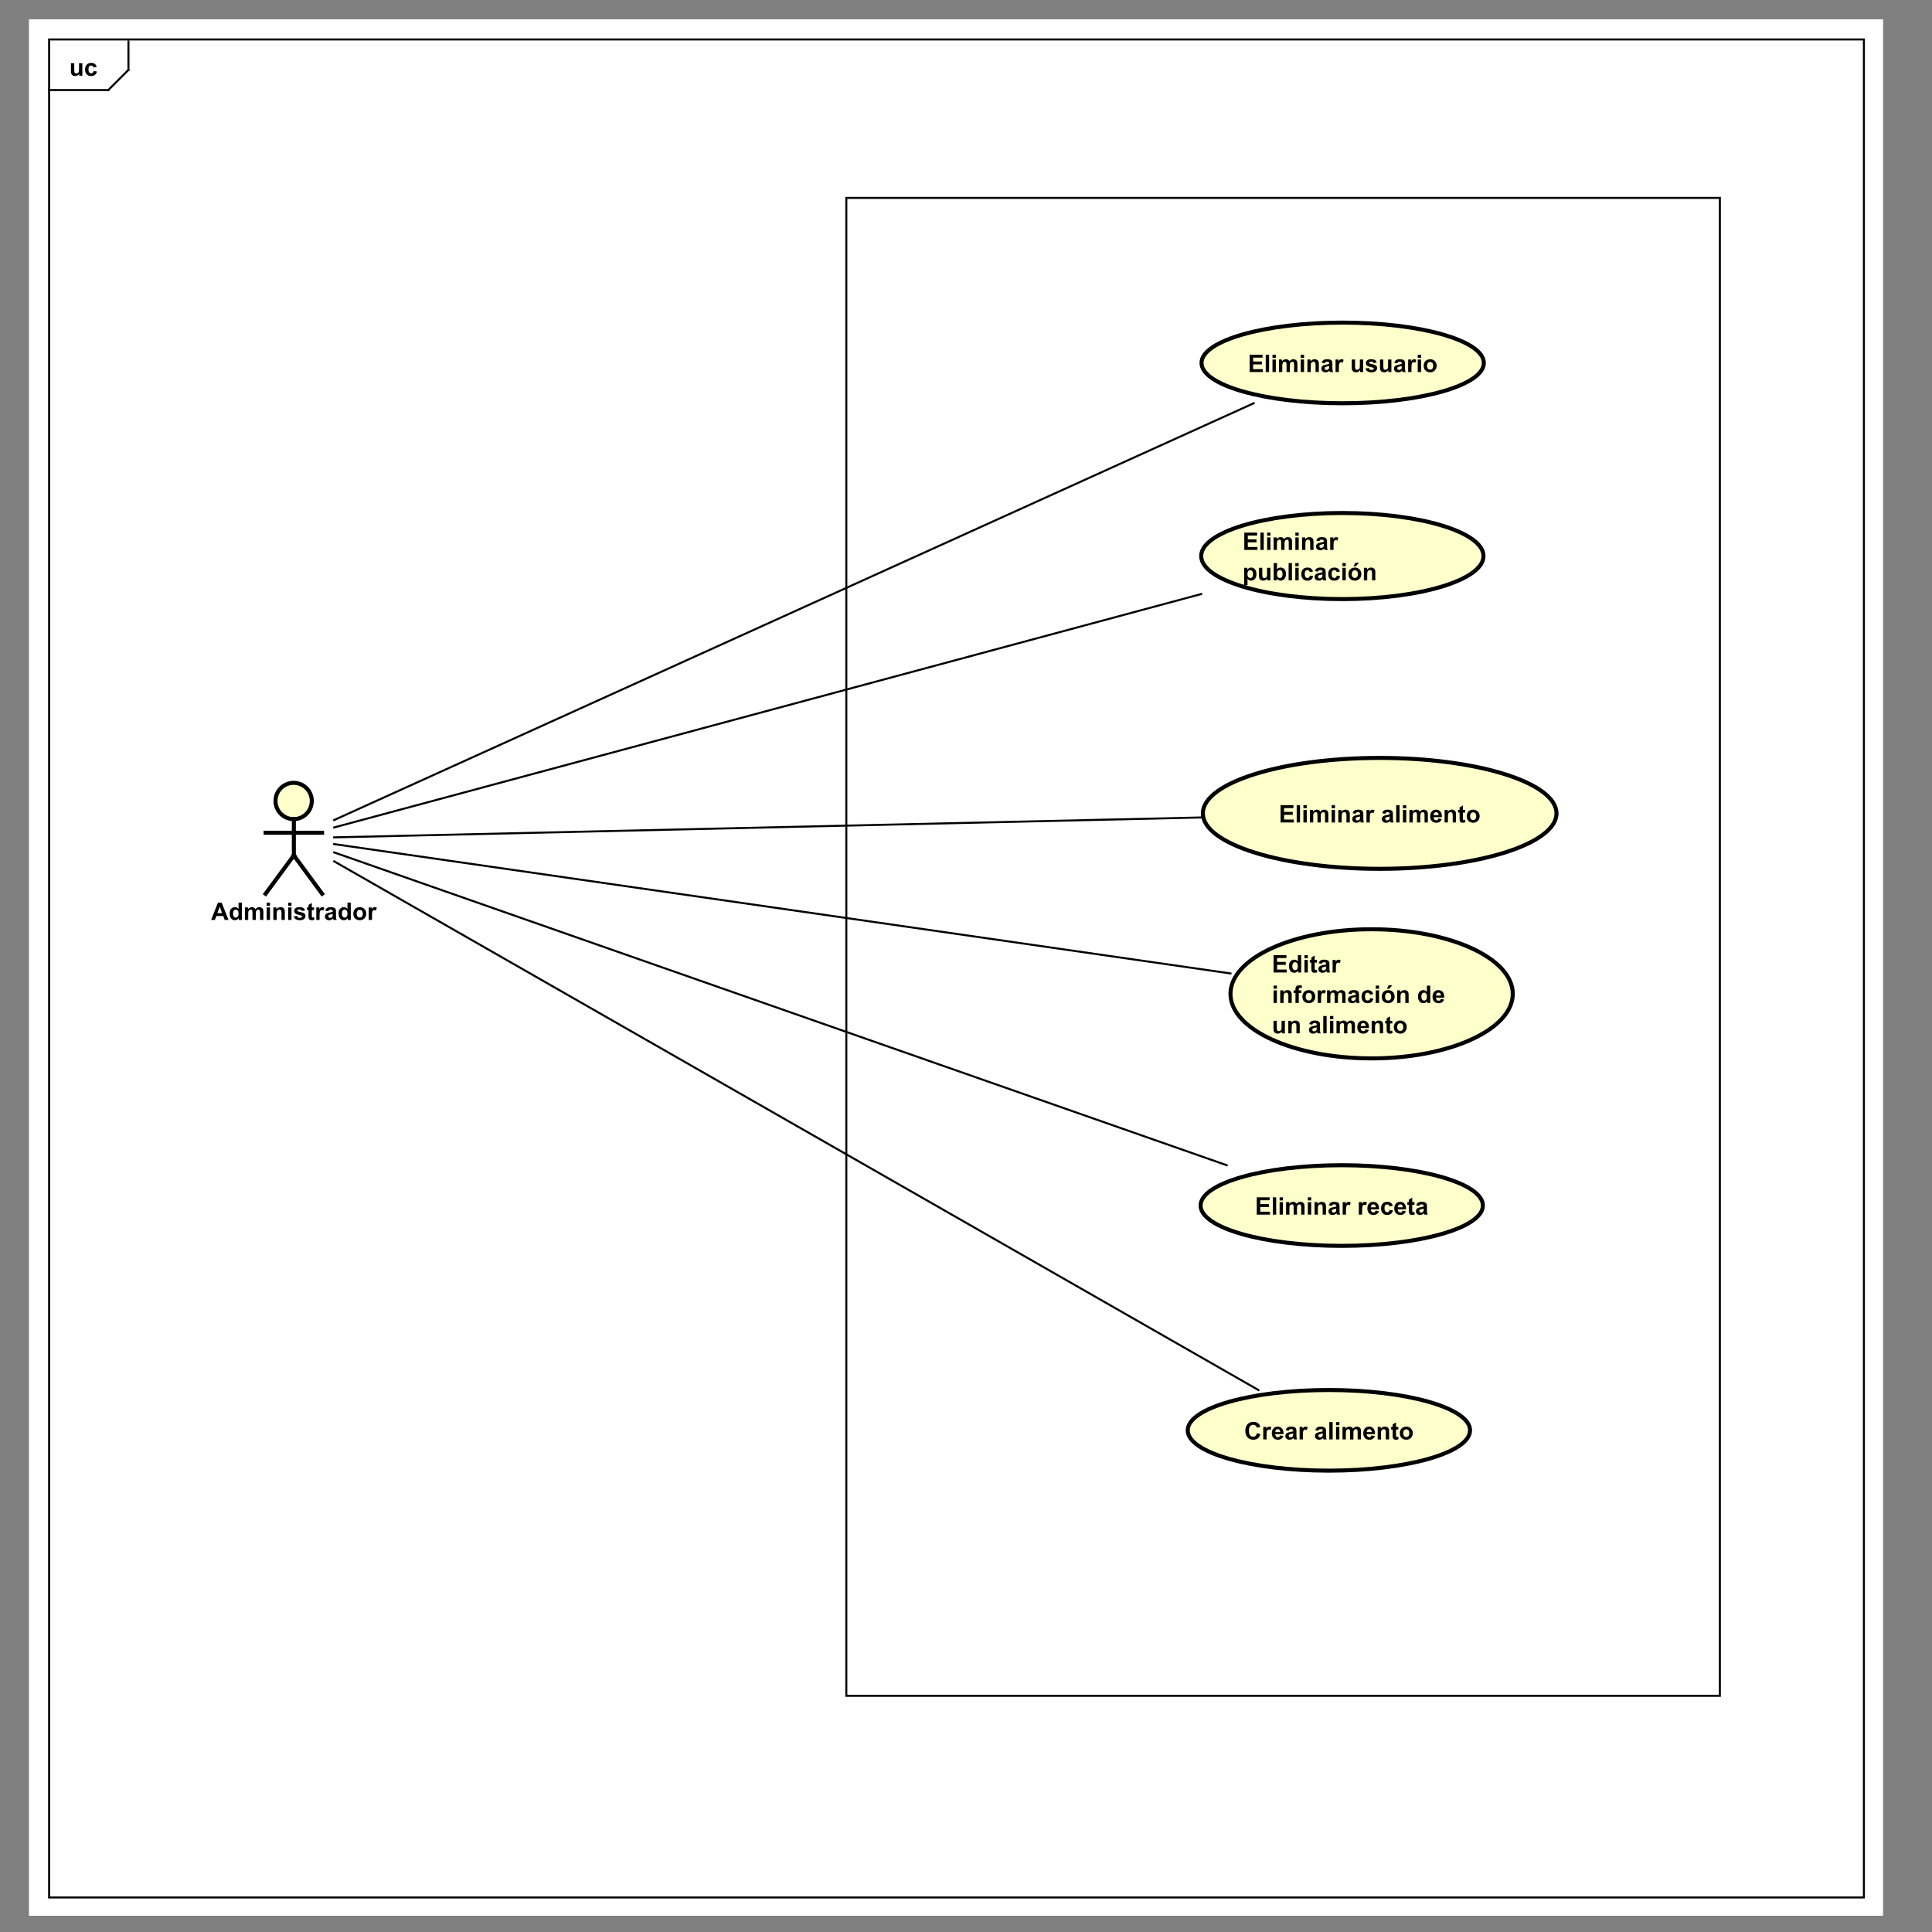 <?xml version="1.0" encoding="UTF-8" standalone="no"?>
<svg
   xmlns:dc="http://purl.org/dc/elements/1.1/"
   xmlns:cc="http://creativecommons.org/ns#"
   xmlns:rdf="http://www.w3.org/1999/02/22-rdf-syntax-ns#"
   xmlns:svg="http://www.w3.org/2000/svg"
   xmlns="http://www.w3.org/2000/svg"
   version="1.1"
   id="svg2"
   xml:space="preserve"
   width="500"
   height="500"
   viewBox="0 0 500 500"><rect x="0" y="0" width="500" height="500" fill="#808080" stroke="none"/><defs
     id="defs6"><clipPath
       clipPathUnits="userSpaceOnUse"
       id="clipPath20"><path
         d="M 5.621,3.746 H 365.598 V 371.945 H 5.621 Z"
         id="path18" /></clipPath><clipPath
       clipPathUnits="userSpaceOnUse"
       id="clipPath30"><path
         d="M 0,0 H 376 V 376 H 0 Z"
         id="path28" /></clipPath><clipPath
       clipPathUnits="userSpaceOnUse"
       id="clipPath42"><path
         d="M 5.621,3.746 H 365.59 V 371.937 H 5.621 Z"
         id="path40" /></clipPath><clipPath
       clipPathUnits="userSpaceOnUse"
       id="clipPath52"><path
         d="M 0,0 H 376 V 376 H 0 Z"
         id="path50" /></clipPath><clipPath
       clipPathUnits="userSpaceOnUse"
       id="clipPath68"><path
         d="M 0,0 H 376 V 376 H 0 Z"
         id="path66" /></clipPath><clipPath
       clipPathUnits="userSpaceOnUse"
       id="clipPath84"><path
         d="M 0,0 H 376 V 376 H 0 Z"
         id="path82" /></clipPath><clipPath
       clipPathUnits="userSpaceOnUse"
       id="clipPath100"><path
         d="M 0,0 H 376 V 376 H 0 Z"
         id="path98" /></clipPath><clipPath
       clipPathUnits="userSpaceOnUse"
       id="clipPath116"><path
         d="M 0,0 H 376 V 376 H 0 Z"
         id="path114" /></clipPath><clipPath
       clipPathUnits="userSpaceOnUse"
       id="clipPath130"><path
         d="M 0,0 H 376 V 376 H 0 Z"
         id="path128" /></clipPath><clipPath
       clipPathUnits="userSpaceOnUse"
       id="clipPath144"><path
         d="M 0,0 H 376 V 376 H 0 Z"
         id="path142" /></clipPath><clipPath
       clipPathUnits="userSpaceOnUse"
       id="clipPath160"><path
         d="M 0,0 H 376 V 376 H 0 Z"
         id="path158" /></clipPath><clipPath
       clipPathUnits="userSpaceOnUse"
       id="clipPath176"><path
         d="M 0,0 H 376 V 376 H 0 Z"
         id="path174" /></clipPath><clipPath
       clipPathUnits="userSpaceOnUse"
       id="clipPath192"><path
         d="M 0,0 H 376 V 376 H 0 Z"
         id="path190" /></clipPath><clipPath
       clipPathUnits="userSpaceOnUse"
       id="clipPath208"><path
         d="M 0,0 H 376 V 376 H 0 Z"
         id="path206" /></clipPath><clipPath
       clipPathUnits="userSpaceOnUse"
       id="clipPath224"><path
         d="M 0,0 H 376 V 376 H 0 Z"
         id="path222" /></clipPath><clipPath
       clipPathUnits="userSpaceOnUse"
       id="clipPath238"><path
         d="M 0,0 H 376 V 376 H 0 Z"
         id="path236" /></clipPath><clipPath
       clipPathUnits="userSpaceOnUse"
       id="clipPath252"><path
         d="M 0,0 H 376 V 376 H 0 Z"
         id="path250" /></clipPath><clipPath
       clipPathUnits="userSpaceOnUse"
       id="clipPath268"><path
         d="M 0,0 H 376 V 376 H 0 Z"
         id="path266" /></clipPath><clipPath
       clipPathUnits="userSpaceOnUse"
       id="clipPath282"><path
         d="M 0,0 H 376 V 376 H 0 Z"
         id="path280" /></clipPath><clipPath
       clipPathUnits="userSpaceOnUse"
       id="clipPath296"><path
         d="M 0,0 H 376 V 376 H 0 Z"
         id="path294" /></clipPath><clipPath
       clipPathUnits="userSpaceOnUse"
       id="clipPath312"><path
         d="M 0,0 H 376 V 376 H 0 Z"
         id="path310" /></clipPath><clipPath
       clipPathUnits="userSpaceOnUse"
       id="clipPath326"><path
         d="M 0,0 H 376 V 376 H 0 Z"
         id="path324" /></clipPath><clipPath
       clipPathUnits="userSpaceOnUse"
       id="clipPath340"><path
         d="M 0,0 H 376 V 376 H 0 Z"
         id="path338" /></clipPath><clipPath
       clipPathUnits="userSpaceOnUse"
       id="clipPath354"><path
         d="M 0,0 H 376 V 376 H 0 Z"
         id="path352" /></clipPath><clipPath
       clipPathUnits="userSpaceOnUse"
       id="clipPath370"><path
         d="M 0,0 H 376 V 376 H 0 Z"
         id="path368" /></clipPath><clipPath
       clipPathUnits="userSpaceOnUse"
       id="clipPath384"><path
         d="M 0,0 H 376 V 376 H 0 Z"
         id="path382" /></clipPath><clipPath
       clipPathUnits="userSpaceOnUse"
       id="clipPath398"><path
         d="M 0,0 H 376 V 376 H 0 Z"
         id="path396" /></clipPath><clipPath
       clipPathUnits="userSpaceOnUse"
       id="clipPath414"><path
         d="M 0,0 H 376 V 376 H 0 Z"
         id="path412" /></clipPath><clipPath
       clipPathUnits="userSpaceOnUse"
       id="clipPath428"><path
         d="M 0,0 H 376 V 376 H 0 Z"
         id="path426" /></clipPath><clipPath
       clipPathUnits="userSpaceOnUse"
       id="clipPath442"><path
         d="M 0,0 H 376 V 376 H 0 Z"
         id="path440" /></clipPath><clipPath
       clipPathUnits="userSpaceOnUse"
       id="clipPath456"><path
         d="M 0,0 H 376 V 376 H 0 Z"
         id="path454" /></clipPath><clipPath
       clipPathUnits="userSpaceOnUse"
       id="clipPath470"><path
         d="M 0,0 H 376 V 376 H 0 Z"
         id="path468" /></clipPath><clipPath
       clipPathUnits="userSpaceOnUse"
       id="clipPath486"><path
         d="M 0,0 H 376 V 376 H 0 Z"
         id="path484" /></clipPath><clipPath
       clipPathUnits="userSpaceOnUse"
       id="clipPath500"><path
         d="M 0,0 H 376 V 376 H 0 Z"
         id="path498" /></clipPath><clipPath
       clipPathUnits="userSpaceOnUse"
       id="clipPath514"><path
         d="M 0,0 H 376 V 376 H 0 Z"
         id="path512" /></clipPath><clipPath
       clipPathUnits="userSpaceOnUse"
       id="clipPath530"><path
         d="M 0,0 H 376 V 376 H 0 Z"
         id="path528" /></clipPath><clipPath
       clipPathUnits="userSpaceOnUse"
       id="clipPath544"><path
         d="M 0,0 H 376 V 376 H 0 Z"
         id="path542" /></clipPath><clipPath
       clipPathUnits="userSpaceOnUse"
       id="clipPath560"><path
         d="M 0,0 H 376 V 376 H 0 Z"
         id="path558" /></clipPath><clipPath
       clipPathUnits="userSpaceOnUse"
       id="clipPath576"><path
         d="M 0,0 H 376 V 376 H 0 Z"
         id="path574" /></clipPath><clipPath
       clipPathUnits="userSpaceOnUse"
       id="clipPath592"><path
         d="M 0,0 H 376 V 376 H 0 Z"
         id="path590" /></clipPath><clipPath
       clipPathUnits="userSpaceOnUse"
       id="clipPath608"><path
         d="M 0,0 H 376 V 376 H 0 Z"
         id="path606" /></clipPath><clipPath
       clipPathUnits="userSpaceOnUse"
       id="clipPath624"><path
         d="M 0,0 H 376 V 376 H 0 Z"
         id="path622" /></clipPath><clipPath
       clipPathUnits="userSpaceOnUse"
       id="clipPath640"><path
         d="M 0,0 H 376 V 376 H 0 Z"
         id="path638" /></clipPath></defs><g
     id="g10"
     transform="matrix(1.333,0,0,1.333,0,1.25e-5)"><g
       id="g12" /><g
       id="g14"><g
         id="g16"
         clip-path="url(#clipPath20)"><g
           id="g22"><g
             id="g24"><g
               id="g26"
               clip-path="url(#clipPath30)"><g
                 id="g32"><path
                   d="M 5.621,3.746 H 365.598 V 371.945 H 5.621 Z"
                   style="fill:#ffffff;fill-opacity:1;fill-rule:nonzero;stroke:none"
                   id="path34" /></g></g></g></g></g></g><g
       id="g36"><g
         id="g38"
         clip-path="url(#clipPath42)"><g
           id="g44"><g
             id="g46"><g
               id="g48"
               clip-path="url(#clipPath52)"><g
                 id="g54"><g
                   id="g56"><path
                     d="M 9.535,7.66 H 361.871 V 368.387 H 9.535 Z"
                     style="fill:none;stroke:#000000;stroke-width:0.391;stroke-linecap:square;stroke-linejoin:miter;stroke-miterlimit:10;stroke-dasharray:none;stroke-opacity:1"
                     id="path58" /></g></g></g></g></g><g
           id="g60"><g
             id="g62"><g
               id="g64"
               clip-path="url(#clipPath68)"><g
                 id="g70"><g
                   id="g72"><path
                     d="M 24.938,8.055 V 13.57"
                     style="fill:none;stroke:#000000;stroke-width:0.391;stroke-linecap:square;stroke-linejoin:miter;stroke-miterlimit:10;stroke-dasharray:none;stroke-opacity:1"
                     id="path74" /></g></g></g></g></g><g
           id="g76"><g
             id="g78"><g
               id="g80"
               clip-path="url(#clipPath84)"><g
                 id="g86"><g
                   id="g88"><path
                     d="m 24.938,13.57 -3.915,3.914"
                     style="fill:none;stroke:#000000;stroke-width:0.391;stroke-linecap:square;stroke-linejoin:miter;stroke-miterlimit:10;stroke-dasharray:none;stroke-opacity:1"
                     id="path90" /></g></g></g></g></g><g
           id="g92"><g
             id="g94"><g
               id="g96"
               clip-path="url(#clipPath100)"><g
                 id="g102"><g
                   id="g104"><path
                     d="M 21.023,17.484 H 9.535"
                     style="fill:none;stroke:#000000;stroke-width:0.391;stroke-linecap:square;stroke-linejoin:miter;stroke-miterlimit:10;stroke-dasharray:none;stroke-opacity:1"
                     id="path106" /></g></g></g></g></g><g
           id="g108"><g
             id="g110"><g
               id="g112"
               clip-path="url(#clipPath116)"><g
                 id="g118"><path
                   d="M 15.387,14.707 V 14.34 c -0.086,0.133 -0.199,0.234 -0.348,0.312 -0.141,0.075 -0.297,0.11 -0.457,0.11 -0.164,0 -0.312,-0.035 -0.441,-0.102 -0.129,-0.074 -0.223,-0.176 -0.282,-0.308 -0.058,-0.129 -0.086,-0.309 -0.086,-0.536 v -1.543 h 0.641 v 1.118 c 0,0.343 0.016,0.554 0.039,0.632 0.024,0.079 0.067,0.137 0.129,0.184 0.063,0.043 0.145,0.066 0.238,0.066 0.11,0 0.207,-0.031 0.293,-0.093 0.09,-0.059 0.153,-0.133 0.184,-0.223 0.031,-0.09 0.047,-0.309 0.047,-0.656 v -1.028 h 0.644 v 2.434 z m 3.39,-1.719 -0.629,0.117 c -0.023,-0.125 -0.074,-0.218 -0.152,-0.281 -0.074,-0.066 -0.172,-0.097 -0.289,-0.097 -0.164,0 -0.293,0.054 -0.391,0.164 -0.093,0.109 -0.14,0.297 -0.14,0.558 0,0.289 0.047,0.492 0.144,0.61 0.098,0.117 0.231,0.179 0.395,0.179 0.121,0 0.223,-0.035 0.297,-0.105 0.078,-0.07 0.133,-0.192 0.168,-0.36 l 0.636,0.11 c -0.066,0.289 -0.195,0.508 -0.382,0.66 -0.188,0.145 -0.438,0.219 -0.75,0.219 -0.356,0 -0.641,-0.11 -0.852,-0.336 -0.211,-0.223 -0.316,-0.535 -0.316,-0.934 0,-0.402 0.105,-0.715 0.316,-0.937 0.211,-0.223 0.5,-0.336 0.863,-0.336 0.297,0 0.535,0.062 0.711,0.187 0.172,0.129 0.297,0.321 0.371,0.582 z"
                   style="fill:#000000;fill-opacity:1;fill-rule:nonzero;stroke:none"
                   id="path120" /></g></g></g></g><g
           id="g122"><g
             id="g124"><g
               id="g126"
               clip-path="url(#clipPath130)"><g
                 id="g132"><path
                   d="m 60.535,155.508 c 0,1.945 -1.578,3.523 -3.523,3.523 -1.946,0 -3.524,-1.578 -3.524,-3.523 0,-1.945 1.578,-3.524 3.524,-3.524 1.945,0 3.523,1.579 3.523,3.524 z"
                   style="fill:#ffffcc;fill-opacity:1;fill-rule:nonzero;stroke:none"
                   id="path134" /></g></g></g></g><g
           id="g136"><g
             id="g138"><g
               id="g140"
               clip-path="url(#clipPath144)"><g
                 id="g146"><g
                   id="g148"><path
                     d="m 60.535,155.508 c 0,1.945 -1.578,3.523 -3.523,3.523 -1.946,0 -3.524,-1.578 -3.524,-3.523 0,-1.945 1.578,-3.524 3.524,-3.524 1.945,0 3.523,1.579 3.523,3.524 z"
                     style="fill:none;stroke:#000000;stroke-width:0.783;stroke-linecap:square;stroke-linejoin:miter;stroke-miterlimit:10;stroke-dasharray:none;stroke-opacity:1"
                     id="path150" /></g></g></g></g></g><g
           id="g152"><g
             id="g154"><g
               id="g156"
               clip-path="url(#clipPath160)"><g
                 id="g162"><g
                   id="g164"><path
                     d="m 57.051,159.031 v 7.047"
                     style="fill:none;stroke:#000000;stroke-width:0.783;stroke-linecap:square;stroke-linejoin:miter;stroke-miterlimit:10;stroke-dasharray:none;stroke-opacity:1"
                     id="path166" /></g></g></g></g></g><g
           id="g168"><g
             id="g170"><g
               id="g172"
               clip-path="url(#clipPath176)"><g
                 id="g178"><g
                   id="g180"><path
                     d="M 51.566,161.676 H 62.531"
                     style="fill:none;stroke:#000000;stroke-width:0.783;stroke-linecap:square;stroke-linejoin:miter;stroke-miterlimit:10;stroke-dasharray:none;stroke-opacity:1"
                     id="path182" /></g></g></g></g></g><g
           id="g184"><g
             id="g186"><g
               id="g188"
               clip-path="url(#clipPath192)"><g
                 id="g194"><g
                   id="g196"><path
                     d="m 57.051,166.078 -5.485,7.438"
                     style="fill:none;stroke:#000000;stroke-width:0.783;stroke-linecap:square;stroke-linejoin:miter;stroke-miterlimit:10;stroke-dasharray:none;stroke-opacity:1"
                     id="path198" /></g></g></g></g></g><g
           id="g200"><g
             id="g202"><g
               id="g204"
               clip-path="url(#clipPath208)"><g
                 id="g210"><g
                   id="g212"><path
                     d="m 57.051,166.078 5.48,7.438"
                     style="fill:none;stroke:#000000;stroke-width:0.783;stroke-linecap:square;stroke-linejoin:miter;stroke-miterlimit:10;stroke-dasharray:none;stroke-opacity:1"
                     id="path214" /></g></g></g></g></g><g
           id="g216"><g
             id="g218"><g
               id="g220"
               clip-path="url(#clipPath224)"><g
                 id="g226"><path
                   d="m 44.375,178.605 h -0.742 l -0.293,-0.761 h -1.348 l -0.273,0.761 h -0.723 l 1.309,-3.363 h 0.722 z m -1.254,-1.332 -0.461,-1.25 -0.457,1.25 z m 3.836,1.332 h -0.594 v -0.359 c -0.101,0.141 -0.218,0.25 -0.351,0.317 -0.137,0.066 -0.274,0.097 -0.41,0.097 -0.282,0 -0.524,-0.109 -0.723,-0.336 -0.195,-0.226 -0.293,-0.543 -0.293,-0.945 0,-0.414 0.094,-0.727 0.285,-0.938 0.195,-0.214 0.445,-0.324 0.742,-0.324 0.27,0 0.504,0.113 0.703,0.336 v -1.211 h 0.641 z m -1.719,-1.269 c 0,0.258 0.039,0.445 0.11,0.562 0.105,0.168 0.25,0.254 0.437,0.254 0.145,0 0.27,-0.062 0.371,-0.187 0.106,-0.125 0.16,-0.317 0.16,-0.57 0,-0.278 -0.05,-0.477 -0.152,-0.598 -0.098,-0.129 -0.226,-0.192 -0.387,-0.192 -0.152,0 -0.277,0.063 -0.386,0.184 -0.102,0.125 -0.153,0.305 -0.153,0.547 z m 2.309,-1.164 h 0.594 v 0.332 c 0.214,-0.258 0.468,-0.387 0.761,-0.387 0.157,0 0.293,0.031 0.407,0.098 0.113,0.062 0.207,0.156 0.281,0.289 0.105,-0.133 0.219,-0.227 0.344,-0.289 0.125,-0.067 0.257,-0.098 0.402,-0.098 0.176,0 0.324,0.035 0.445,0.11 0.129,0.07 0.223,0.175 0.282,0.32 0.046,0.101 0.066,0.266 0.066,0.5 v 1.558 h -0.641 v -1.394 c 0,-0.238 -0.023,-0.395 -0.066,-0.465 -0.063,-0.094 -0.152,-0.141 -0.277,-0.141 -0.09,0 -0.176,0.032 -0.254,0.086 -0.078,0.055 -0.137,0.133 -0.172,0.239 -0.039,0.105 -0.055,0.277 -0.055,0.508 v 1.167 H 49.02 v -1.332 c 0,-0.238 -0.012,-0.39 -0.036,-0.46 -0.019,-0.067 -0.054,-0.118 -0.105,-0.153 -0.047,-0.035 -0.113,-0.055 -0.195,-0.055 -0.098,0 -0.188,0.032 -0.27,0.086 -0.078,0.055 -0.133,0.133 -0.172,0.235 -0.031,0.097 -0.047,0.262 -0.047,0.492 v 1.187 h -0.648 z m 4.226,-0.332 v -0.598 h 0.649 v 0.598 z m 0,2.765 v -2.433 h 0.649 v 2.433 z m 3.52,0 h -0.645 v -1.242 c 0,-0.261 -0.011,-0.433 -0.043,-0.511 -0.023,-0.079 -0.066,-0.137 -0.132,-0.18 -0.063,-0.043 -0.137,-0.067 -0.219,-0.067 -0.117,0 -0.219,0.032 -0.309,0.094 -0.086,0.059 -0.144,0.141 -0.175,0.242 -0.036,0.102 -0.051,0.289 -0.051,0.563 v 1.101 H 53.07 v -2.433 h 0.602 v 0.355 c 0.211,-0.273 0.48,-0.41 0.805,-0.41 0.14,0 0.269,0.028 0.386,0.078 0.117,0.051 0.207,0.118 0.27,0.196 0.062,0.078 0.101,0.168 0.121,0.269 0.027,0.098 0.039,0.242 0.039,0.43 z m 0.652,-2.765 v -0.598 h 0.649 v 0.598 z m 0,2.765 v -2.433 h 0.649 v 2.433 z m 1.082,-0.695 0.649,-0.097 c 0.027,0.125 0.082,0.222 0.164,0.285 0.086,0.066 0.203,0.097 0.355,0.097 0.168,0 0.289,-0.027 0.371,-0.09 0.059,-0.046 0.086,-0.101 0.086,-0.171 0,-0.047 -0.011,-0.09 -0.043,-0.121 -0.031,-0.036 -0.101,-0.063 -0.214,-0.086 -0.52,-0.114 -0.852,-0.219 -0.989,-0.313 -0.191,-0.137 -0.289,-0.316 -0.289,-0.551 0,-0.211 0.082,-0.39 0.246,-0.531 0.168,-0.144 0.426,-0.215 0.778,-0.215 0.332,0 0.582,0.055 0.746,0.164 0.16,0.106 0.273,0.266 0.336,0.477 l -0.614,0.113 c -0.023,-0.094 -0.074,-0.168 -0.144,-0.215 -0.074,-0.054 -0.18,-0.082 -0.313,-0.082 -0.168,0 -0.289,0.028 -0.363,0.074 -0.047,0.036 -0.07,0.075 -0.07,0.129 0,0.051 0.019,0.09 0.058,0.121 0.059,0.043 0.258,0.102 0.602,0.18 0.344,0.078 0.586,0.172 0.723,0.285 0.132,0.117 0.199,0.274 0.199,0.481 0,0.222 -0.094,0.418 -0.281,0.578 -0.184,0.16 -0.457,0.238 -0.825,0.238 -0.332,0 -0.593,-0.066 -0.789,-0.199 -0.191,-0.137 -0.32,-0.32 -0.379,-0.551 z m 3.957,-1.738 v 0.516 h -0.441 v 0.976 c 0,0.199 0.004,0.316 0.012,0.348 0.008,0.035 0.027,0.062 0.058,0.086 0.032,0.023 0.067,0.031 0.11,0.031 0.058,0 0.144,-0.024 0.254,-0.066 l 0.058,0.5 c -0.148,0.066 -0.316,0.097 -0.508,0.097 -0.117,0 -0.218,-0.015 -0.312,-0.055 -0.094,-0.039 -0.164,-0.089 -0.211,-0.152 -0.039,-0.066 -0.07,-0.148 -0.09,-0.25 -0.012,-0.078 -0.019,-0.23 -0.019,-0.461 v -1.054 h -0.293 v -0.516 h 0.293 v -0.484 l 0.648,-0.379 v 0.863 z m 1.063,2.433 h -0.641 v -2.433 h 0.598 v 0.344 c 0.101,-0.164 0.195,-0.27 0.277,-0.321 0.078,-0.05 0.172,-0.078 0.274,-0.078 0.148,0 0.289,0.039 0.429,0.121 l -0.203,0.559 c -0.109,-0.07 -0.211,-0.106 -0.301,-0.106 -0.093,0 -0.171,0.028 -0.23,0.082 -0.062,0.047 -0.109,0.137 -0.148,0.266 -0.036,0.129 -0.055,0.399 -0.055,0.816 z m 1.695,-1.691 -0.59,-0.105 c 0.067,-0.239 0.18,-0.411 0.336,-0.52 0.164,-0.113 0.407,-0.172 0.723,-0.172 0.285,0 0.5,0.035 0.637,0.106 0.144,0.062 0.242,0.148 0.3,0.254 0.055,0.101 0.086,0.296 0.086,0.578 l -0.007,0.75 c 0,0.215 0.011,0.375 0.031,0.476 0.019,0.098 0.058,0.207 0.117,0.324 h -0.637 c -0.015,-0.042 -0.035,-0.105 -0.062,-0.187 -0.012,-0.043 -0.02,-0.066 -0.024,-0.082 -0.109,0.113 -0.226,0.191 -0.355,0.246 -0.121,0.055 -0.254,0.078 -0.399,0.078 -0.25,0 -0.449,-0.066 -0.597,-0.199 -0.145,-0.141 -0.215,-0.313 -0.215,-0.52 0,-0.14 0.031,-0.261 0.098,-0.367 0.07,-0.109 0.164,-0.187 0.281,-0.246 0.117,-0.062 0.289,-0.113 0.515,-0.152 0.297,-0.059 0.504,-0.11 0.622,-0.16 v -0.063 c 0,-0.125 -0.028,-0.215 -0.09,-0.265 -0.063,-0.055 -0.176,-0.083 -0.348,-0.083 -0.117,0 -0.203,0.024 -0.269,0.067 -0.063,0.047 -0.114,0.125 -0.153,0.242 z m 0.86,0.524 c -0.079,0.023 -0.211,0.058 -0.391,0.097 -0.18,0.039 -0.297,0.074 -0.356,0.11 -0.078,0.062 -0.121,0.136 -0.121,0.226 0,0.09 0.032,0.172 0.098,0.238 0.07,0.067 0.156,0.102 0.258,0.102 0.117,0 0.23,-0.039 0.336,-0.117 0.078,-0.059 0.129,-0.129 0.152,-0.215 0.016,-0.055 0.024,-0.156 0.024,-0.313 z m 3.5,1.167 h -0.594 v -0.359 c -0.102,0.141 -0.219,0.25 -0.352,0.317 -0.136,0.066 -0.273,0.097 -0.41,0.097 -0.281,0 -0.523,-0.109 -0.723,-0.336 -0.195,-0.226 -0.293,-0.543 -0.293,-0.945 0,-0.414 0.094,-0.727 0.286,-0.938 0.199,-0.214 0.445,-0.324 0.742,-0.324 0.269,0 0.504,0.113 0.703,0.336 v -1.211 h 0.641 z m -1.719,-1.269 c 0,0.258 0.039,0.445 0.113,0.562 0.102,0.168 0.246,0.254 0.434,0.254 0.144,0 0.269,-0.062 0.371,-0.187 0.105,-0.125 0.16,-0.317 0.16,-0.57 0,-0.278 -0.051,-0.477 -0.152,-0.598 -0.098,-0.129 -0.227,-0.192 -0.387,-0.192 -0.149,0 -0.277,0.063 -0.383,0.184 -0.105,0.125 -0.156,0.305 -0.156,0.547 z m 2.211,0.016 c 0,-0.211 0.051,-0.418 0.16,-0.618 0.105,-0.203 0.254,-0.355 0.445,-0.457 0.192,-0.105 0.406,-0.16 0.649,-0.16 0.367,0 0.668,0.121 0.906,0.36 0.234,0.238 0.351,0.539 0.351,0.906 0,0.367 -0.117,0.672 -0.359,0.918 -0.234,0.242 -0.535,0.359 -0.894,0.359 -0.223,0 -0.438,-0.051 -0.641,-0.152 -0.199,-0.102 -0.352,-0.246 -0.457,-0.442 -0.109,-0.195 -0.16,-0.433 -0.16,-0.714 z m 0.66,0.039 c 0,0.238 0.059,0.425 0.172,0.554 0.113,0.129 0.254,0.192 0.422,0.192 0.172,0 0.312,-0.063 0.422,-0.192 0.113,-0.129 0.171,-0.316 0.171,-0.562 0,-0.235 -0.058,-0.418 -0.171,-0.543 -0.11,-0.133 -0.25,-0.195 -0.422,-0.195 -0.168,0 -0.309,0.062 -0.422,0.195 -0.113,0.125 -0.172,0.308 -0.172,0.551 z m 2.973,1.214 h -0.641 v -2.433 h 0.598 v 0.344 c 0.101,-0.164 0.195,-0.27 0.277,-0.321 0.082,-0.05 0.172,-0.078 0.273,-0.078 0.149,0 0.289,0.039 0.43,0.121 l -0.203,0.559 c -0.109,-0.07 -0.211,-0.106 -0.301,-0.106 -0.094,0 -0.168,0.028 -0.23,0.082 -0.063,0.047 -0.11,0.137 -0.149,0.266 -0.035,0.129 -0.054,0.399 -0.054,0.816 z"
                   style="fill:#000000;fill-opacity:1;fill-rule:nonzero;stroke:none"
                   id="path228" /></g></g></g></g><g
           id="g230"><g
             id="g232"><g
               id="g234"
               clip-path="url(#clipPath238)"><g
                 id="g240"><path
                   d="m 288.082,70.465 c 0,4.324 -12.269,7.828 -27.402,7.828 -15.137,0 -27.407,-3.504 -27.407,-7.828 0,-4.324 12.27,-7.832 27.407,-7.832 15.133,0 27.402,3.508 27.402,7.832 z"
                   style="fill:#ffffcc;fill-opacity:1;fill-rule:nonzero;stroke:none"
                   id="path242" /></g></g></g></g><g
           id="g244"><g
             id="g246"><g
               id="g248"
               clip-path="url(#clipPath252)"><g
                 id="g254"><g
                   id="g256"><path
                     d="m 288.082,70.465 c 0,4.324 -12.269,7.828 -27.402,7.828 -15.137,0 -27.407,-3.504 -27.407,-7.828 0,-4.324 12.27,-7.832 27.407,-7.832 15.133,0 27.402,3.508 27.402,7.832 z"
                     style="fill:none;stroke:#000000;stroke-width:0.783;stroke-linecap:square;stroke-linejoin:miter;stroke-miterlimit:10;stroke-dasharray:none;stroke-opacity:1"
                     id="path258" /></g></g></g></g></g><g
           id="g260"><g
             id="g262"><g
               id="g264"
               clip-path="url(#clipPath268)"><g
                 id="g270"><path
                   d="m 242.617,72.23 v -3.363 h 2.496 v 0.571 h -1.816 v 0.746 h 1.687 v 0.566 h -1.687 v 0.914 h 1.875 v 0.566 z m 3.125,0 v -3.363 h 0.649 v 3.363 z m 1.309,-2.761 v -0.602 h 0.648 v 0.602 z m 0,2.761 v -2.433 h 0.648 v 2.433 z m 1.254,-2.433 h 0.593 v 0.332 c 0.215,-0.258 0.473,-0.387 0.766,-0.387 0.152,0 0.289,0.031 0.402,0.098 0.114,0.062 0.207,0.156 0.282,0.289 0.105,-0.133 0.222,-0.227 0.343,-0.289 0.125,-0.067 0.262,-0.098 0.403,-0.098 0.176,0 0.324,0.035 0.449,0.11 0.125,0.07 0.219,0.175 0.281,0.32 0.043,0.101 0.067,0.269 0.067,0.5 v 1.558 h -0.645 v -1.394 c 0,-0.238 -0.019,-0.395 -0.066,-0.465 -0.063,-0.094 -0.153,-0.141 -0.274,-0.141 -0.09,0 -0.176,0.032 -0.258,0.086 -0.078,0.055 -0.136,0.133 -0.171,0.239 -0.036,0.105 -0.055,0.277 -0.055,0.508 v 1.167 h -0.641 v -1.332 c 0,-0.238 -0.015,-0.39 -0.039,-0.457 -0.019,-0.07 -0.054,-0.121 -0.101,-0.156 -0.051,-0.035 -0.118,-0.055 -0.2,-0.055 -0.097,0 -0.187,0.032 -0.265,0.086 -0.078,0.055 -0.137,0.133 -0.172,0.235 -0.035,0.097 -0.051,0.262 -0.051,0.496 v 1.183 h -0.648 z m 4.226,-0.328 v -0.602 h 0.649 v 0.602 z m 0,2.761 v -2.433 h 0.649 v 2.433 z m 3.52,0 h -0.641 v -1.242 c 0,-0.261 -0.015,-0.433 -0.043,-0.511 -0.027,-0.079 -0.07,-0.137 -0.137,-0.176 -0.058,-0.047 -0.132,-0.071 -0.218,-0.071 -0.114,0 -0.219,0.032 -0.305,0.094 -0.086,0.059 -0.148,0.141 -0.18,0.242 -0.031,0.106 -0.047,0.293 -0.047,0.563 v 1.101 h -0.648 v -2.433 h 0.598 v 0.355 c 0.211,-0.273 0.48,-0.41 0.808,-0.41 0.137,0 0.266,0.028 0.383,0.078 0.121,0.051 0.211,0.118 0.27,0.196 0.062,0.078 0.101,0.168 0.125,0.269 0.023,0.098 0.035,0.242 0.035,0.43 z m 1.137,-1.691 -0.586,-0.105 c 0.066,-0.239 0.179,-0.411 0.336,-0.52 0.164,-0.113 0.406,-0.172 0.722,-0.172 0.285,0 0.496,0.035 0.637,0.106 0.141,0.062 0.242,0.148 0.301,0.254 0.054,0.105 0.086,0.296 0.086,0.578 l -0.008,0.75 c 0,0.218 0.012,0.375 0.031,0.476 0.02,0.098 0.059,0.207 0.117,0.324 h -0.636 c -0.016,-0.042 -0.04,-0.105 -0.063,-0.187 -0.012,-0.043 -0.02,-0.066 -0.023,-0.082 -0.11,0.113 -0.231,0.195 -0.356,0.246 -0.121,0.055 -0.254,0.078 -0.398,0.078 -0.254,0 -0.453,-0.066 -0.598,-0.199 -0.145,-0.141 -0.215,-0.313 -0.215,-0.52 0,-0.14 0.031,-0.261 0.098,-0.367 0.07,-0.105 0.164,-0.187 0.281,-0.246 0.117,-0.062 0.289,-0.113 0.516,-0.152 0.297,-0.059 0.504,-0.11 0.621,-0.16 v -0.059 c 0,-0.129 -0.031,-0.219 -0.09,-0.269 -0.063,-0.055 -0.18,-0.083 -0.348,-0.083 -0.117,0 -0.207,0.024 -0.269,0.071 -0.063,0.043 -0.114,0.121 -0.156,0.238 z m 0.863,0.524 c -0.082,0.027 -0.211,0.058 -0.391,0.097 -0.18,0.039 -0.297,0.074 -0.355,0.113 -0.082,0.059 -0.121,0.133 -0.121,0.223 0,0.09 0.031,0.172 0.097,0.242 0.071,0.063 0.157,0.098 0.258,0.098 0.117,0 0.231,-0.039 0.336,-0.117 0.078,-0.059 0.129,-0.129 0.152,-0.215 0.016,-0.055 0.024,-0.156 0.024,-0.313 z m 1.887,1.167 h -0.645 v -2.433 h 0.602 v 0.344 c 0.101,-0.164 0.191,-0.27 0.273,-0.321 0.082,-0.05 0.176,-0.078 0.277,-0.078 0.145,0 0.289,0.039 0.426,0.121 l -0.199,0.559 c -0.109,-0.07 -0.211,-0.106 -0.301,-0.106 -0.094,0 -0.172,0.028 -0.234,0.082 -0.059,0.047 -0.11,0.137 -0.145,0.266 -0.039,0.129 -0.054,0.399 -0.054,0.816 z m 4.117,0 v -0.367 c -0.086,0.133 -0.203,0.235 -0.348,0.313 -0.144,0.074 -0.297,0.109 -0.461,0.109 -0.16,0 -0.308,-0.031 -0.437,-0.101 -0.133,-0.075 -0.227,-0.176 -0.282,-0.305 -0.058,-0.133 -0.086,-0.313 -0.086,-0.539 v -1.543 h 0.641 v 1.121 c 0,0.34 0.012,0.551 0.035,0.629 0.028,0.078 0.071,0.137 0.129,0.183 0.067,0.043 0.145,0.067 0.238,0.067 0.114,0 0.211,-0.031 0.297,-0.09 0.09,-0.062 0.149,-0.137 0.184,-0.227 0.031,-0.089 0.047,-0.308 0.047,-0.656 v -1.027 h 0.644 v 2.433 z m 1.039,-0.695 0.648,-0.097 c 0.031,0.125 0.086,0.222 0.168,0.285 0.086,0.066 0.203,0.097 0.356,0.097 0.164,0 0.289,-0.027 0.371,-0.09 0.058,-0.046 0.086,-0.101 0.086,-0.171 0,-0.047 -0.016,-0.09 -0.043,-0.121 -0.032,-0.036 -0.106,-0.063 -0.215,-0.086 -0.52,-0.114 -0.852,-0.219 -0.988,-0.313 -0.196,-0.133 -0.289,-0.316 -0.289,-0.551 0,-0.211 0.082,-0.39 0.246,-0.531 0.164,-0.144 0.425,-0.215 0.773,-0.215 0.336,0 0.586,0.055 0.746,0.164 0.164,0.106 0.277,0.266 0.34,0.477 l -0.613,0.113 c -0.024,-0.094 -0.075,-0.168 -0.149,-0.215 -0.07,-0.054 -0.176,-0.082 -0.308,-0.082 -0.168,0 -0.289,0.028 -0.364,0.074 -0.046,0.036 -0.074,0.079 -0.074,0.129 0,0.051 0.024,0.09 0.063,0.121 0.058,0.043 0.257,0.102 0.601,0.18 0.344,0.078 0.586,0.172 0.719,0.285 0.137,0.117 0.203,0.274 0.203,0.481 0,0.222 -0.094,0.418 -0.281,0.578 -0.184,0.16 -0.461,0.238 -0.824,0.238 -0.332,0 -0.594,-0.066 -0.789,-0.199 -0.196,-0.137 -0.321,-0.32 -0.383,-0.551 z m 4.445,0.695 v -0.367 c -0.086,0.133 -0.203,0.235 -0.351,0.313 -0.141,0.074 -0.293,0.109 -0.458,0.109 -0.164,0 -0.312,-0.031 -0.441,-0.101 -0.129,-0.075 -0.223,-0.176 -0.281,-0.305 -0.059,-0.133 -0.086,-0.313 -0.086,-0.539 v -1.543 h 0.644 v 1.121 c 0,0.34 0.012,0.551 0.036,0.629 0.023,0.078 0.066,0.137 0.128,0.183 0.067,0.043 0.145,0.067 0.239,0.067 0.109,0 0.207,-0.031 0.293,-0.09 0.09,-0.062 0.152,-0.137 0.183,-0.227 0.032,-0.089 0.051,-0.308 0.051,-0.656 v -1.027 h 0.641 v 2.433 z m 1.75,-1.691 -0.59,-0.105 c 0.067,-0.239 0.18,-0.411 0.336,-0.52 0.164,-0.113 0.406,-0.172 0.723,-0.172 0.285,0 0.5,0.035 0.637,0.106 0.144,0.062 0.242,0.148 0.3,0.254 0.055,0.105 0.086,0.296 0.086,0.578 l -0.008,0.75 c 0,0.218 0.012,0.375 0.032,0.476 0.019,0.098 0.058,0.207 0.117,0.324 h -0.637 c -0.015,-0.042 -0.039,-0.105 -0.062,-0.187 -0.012,-0.043 -0.02,-0.066 -0.024,-0.082 -0.109,0.113 -0.23,0.195 -0.355,0.246 -0.121,0.055 -0.254,0.078 -0.399,0.078 -0.25,0 -0.453,-0.066 -0.597,-0.199 -0.145,-0.141 -0.215,-0.313 -0.215,-0.52 0,-0.14 0.031,-0.261 0.097,-0.367 0.071,-0.105 0.165,-0.187 0.282,-0.246 0.117,-0.062 0.289,-0.113 0.515,-0.152 0.297,-0.059 0.504,-0.11 0.621,-0.16 v -0.059 c 0,-0.129 -0.027,-0.219 -0.089,-0.269 -0.063,-0.055 -0.18,-0.083 -0.348,-0.083 -0.117,0 -0.207,0.024 -0.27,0.071 -0.062,0.043 -0.113,0.121 -0.152,0.238 z m 0.859,0.524 c -0.082,0.027 -0.21,0.058 -0.39,0.097 -0.18,0.039 -0.297,0.074 -0.356,0.113 -0.082,0.059 -0.121,0.133 -0.121,0.223 0,0.09 0.032,0.172 0.098,0.242 0.07,0.063 0.156,0.098 0.258,0.098 0.117,0 0.23,-0.039 0.336,-0.117 0.078,-0.059 0.129,-0.129 0.152,-0.215 0.016,-0.055 0.023,-0.156 0.023,-0.313 z m 1.887,1.167 h -0.644 v -2.433 h 0.601 v 0.344 c 0.102,-0.164 0.192,-0.27 0.274,-0.321 0.082,-0.05 0.175,-0.078 0.277,-0.078 0.145,0 0.289,0.039 0.426,0.121 l -0.199,0.559 c -0.11,-0.07 -0.211,-0.106 -0.301,-0.106 -0.094,0 -0.172,0.028 -0.231,0.082 -0.062,0.047 -0.113,0.137 -0.148,0.266 -0.035,0.129 -0.055,0.399 -0.055,0.816 z m 1.211,-2.761 v -0.602 h 0.649 v 0.602 z m 0,2.761 v -2.433 h 0.649 v 2.433 z m 1.156,-1.253 c 0,-0.211 0.055,-0.418 0.161,-0.618 0.105,-0.203 0.253,-0.355 0.445,-0.457 0.191,-0.105 0.41,-0.16 0.648,-0.16 0.367,0 0.672,0.121 0.907,0.36 0.238,0.238 0.355,0.539 0.355,0.906 0,0.367 -0.121,0.672 -0.363,0.918 -0.235,0.242 -0.532,0.359 -0.891,0.359 -0.226,0 -0.437,-0.051 -0.644,-0.152 -0.2,-0.102 -0.352,-0.246 -0.457,-0.438 -0.106,-0.199 -0.161,-0.437 -0.161,-0.718 z m 0.661,0.039 c 0,0.238 0.058,0.425 0.171,0.554 0.114,0.129 0.254,0.192 0.422,0.192 0.172,0 0.313,-0.063 0.422,-0.192 0.117,-0.129 0.172,-0.316 0.172,-0.562 0,-0.235 -0.055,-0.418 -0.172,-0.543 -0.109,-0.133 -0.25,-0.195 -0.422,-0.195 -0.168,0 -0.308,0.062 -0.422,0.195 -0.113,0.125 -0.171,0.308 -0.171,0.551 z"
                   style="fill:#000000;fill-opacity:1;fill-rule:nonzero;stroke:none"
                   id="path272" /></g></g></g></g><g
           id="g274"><g
             id="g276"><g
               id="g278"
               clip-path="url(#clipPath282)"><g
                 id="g284"><path
                   d="m 288.016,107.957 c 0,4.613 -12.27,8.356 -27.403,8.356 -15.136,0 -27.402,-3.743 -27.402,-8.356 0,-4.617 12.266,-8.359 27.402,-8.359 15.133,0 27.403,3.742 27.403,8.359 z"
                   style="fill:#ffffcc;fill-opacity:1;fill-rule:nonzero;stroke:none"
                   id="path286" /></g></g></g></g><g
           id="g288"><g
             id="g290"><g
               id="g292"
               clip-path="url(#clipPath296)"><g
                 id="g298"><g
                   id="g300"><path
                     d="m 288.016,107.957 c 0,4.613 -12.27,8.356 -27.403,8.356 -15.136,0 -27.402,-3.743 -27.402,-8.356 0,-4.617 12.266,-8.359 27.402,-8.359 15.133,0 27.403,3.742 27.403,8.359 z"
                     style="fill:none;stroke:#000000;stroke-width:0.783;stroke-linecap:square;stroke-linejoin:miter;stroke-miterlimit:10;stroke-dasharray:none;stroke-opacity:1"
                     id="path302" /></g></g></g></g></g><g
           id="g304"><g
             id="g306"><g
               id="g308"
               clip-path="url(#clipPath312)"><g
                 id="g314"><path
                   d="m 241.578,106.77 v -3.364 h 2.496 v 0.567 h -1.816 v 0.746 h 1.687 v 0.57 h -1.687 v 0.91 h 1.879 v 0.571 z m 3.129,0 v -3.364 h 0.648 v 3.364 z m 1.305,-2.766 v -0.598 h 0.648 v 0.598 z m 0,2.766 v -2.434 h 0.648 v 2.434 z m 1.254,-2.434 h 0.593 v 0.328 c 0.219,-0.254 0.473,-0.383 0.766,-0.383 0.156,0 0.289,0.032 0.402,0.098 0.114,0.059 0.211,0.156 0.282,0.285 0.105,-0.129 0.222,-0.226 0.343,-0.285 0.125,-0.066 0.262,-0.098 0.403,-0.098 0.175,0 0.324,0.035 0.449,0.11 0.125,0.07 0.219,0.175 0.281,0.316 0.043,0.102 0.067,0.27 0.067,0.504 v 1.559 h -0.645 v -1.395 c 0,-0.242 -0.019,-0.395 -0.066,-0.465 -0.059,-0.094 -0.153,-0.14 -0.274,-0.14 -0.09,0 -0.176,0.027 -0.258,0.085 -0.078,0.051 -0.132,0.133 -0.171,0.239 -0.036,0.105 -0.055,0.273 -0.055,0.508 v 1.168 h -0.641 v -1.332 c 0,-0.239 -0.012,-0.391 -0.039,-0.461 -0.019,-0.071 -0.055,-0.122 -0.101,-0.153 -0.051,-0.035 -0.118,-0.054 -0.196,-0.054 -0.101,0 -0.187,0.027 -0.269,0.085 -0.078,0.051 -0.137,0.129 -0.172,0.231 -0.035,0.098 -0.051,0.266 -0.051,0.496 v 1.188 h -0.648 z m 4.226,-0.332 v -0.598 h 0.649 v 0.598 z m 0,2.766 v -2.434 h 0.649 v 2.434 z m 3.52,0 h -0.641 v -1.243 c 0,-0.265 -0.016,-0.437 -0.043,-0.511 -0.027,-0.078 -0.07,-0.137 -0.137,-0.18 -0.058,-0.043 -0.132,-0.066 -0.218,-0.066 -0.114,0 -0.215,0.031 -0.305,0.089 -0.086,0.063 -0.145,0.145 -0.18,0.246 -0.031,0.102 -0.047,0.29 -0.047,0.563 v 1.102 h -0.648 v -2.434 h 0.598 v 0.355 c 0.211,-0.273 0.48,-0.41 0.808,-0.41 0.137,0 0.266,0.024 0.387,0.078 0.117,0.051 0.207,0.114 0.266,0.196 0.062,0.078 0.105,0.168 0.125,0.269 0.023,0.098 0.035,0.242 0.035,0.43 z m 1.14,-1.696 -0.589,-0.101 c 0.066,-0.239 0.179,-0.41 0.335,-0.52 0.165,-0.117 0.407,-0.172 0.723,-0.172 0.285,0 0.5,0.035 0.637,0.102 0.144,0.066 0.242,0.152 0.301,0.258 0.054,0.101 0.086,0.293 0.086,0.574 l -0.008,0.754 c 0,0.215 0.011,0.375 0.031,0.476 0.02,0.098 0.059,0.207 0.117,0.325 h -0.637 c -0.015,-0.043 -0.039,-0.11 -0.062,-0.192 -0.012,-0.039 -0.02,-0.066 -0.023,-0.078 -0.11,0.109 -0.231,0.191 -0.356,0.246 -0.121,0.051 -0.254,0.078 -0.398,0.078 -0.25,0 -0.454,-0.066 -0.598,-0.203 -0.145,-0.137 -0.215,-0.308 -0.215,-0.519 0,-0.137 0.031,-0.258 0.098,-0.368 0.07,-0.105 0.164,-0.187 0.281,-0.242 0.117,-0.062 0.289,-0.113 0.516,-0.152 0.297,-0.059 0.504,-0.113 0.621,-0.16 v -0.063 c 0,-0.125 -0.028,-0.215 -0.09,-0.269 -0.063,-0.051 -0.18,-0.078 -0.348,-0.078 -0.117,0 -0.207,0.023 -0.269,0.066 -0.063,0.047 -0.114,0.125 -0.153,0.238 z m 0.86,0.528 c -0.078,0.023 -0.211,0.058 -0.391,0.097 -0.18,0.035 -0.297,0.074 -0.355,0.11 -0.082,0.062 -0.121,0.136 -0.121,0.226 0,0.09 0.031,0.168 0.097,0.238 0.071,0.067 0.156,0.098 0.258,0.098 0.117,0 0.23,-0.039 0.336,-0.117 0.078,-0.055 0.129,-0.125 0.152,-0.211 0.016,-0.055 0.024,-0.16 0.024,-0.313 z m 1.886,1.168 h -0.644 v -2.434 h 0.601 v 0.34 c 0.102,-0.16 0.196,-0.266 0.274,-0.317 0.082,-0.054 0.176,-0.078 0.277,-0.078 0.145,0 0.289,0.039 0.426,0.121 l -0.199,0.555 c -0.11,-0.066 -0.211,-0.102 -0.301,-0.102 -0.094,0 -0.172,0.028 -0.23,0.079 -0.063,0.05 -0.114,0.14 -0.149,0.269 -0.035,0.125 -0.055,0.399 -0.055,0.813 z"
                   style="fill:#000000;fill-opacity:1;fill-rule:nonzero;stroke:none"
                   id="path316" /></g></g></g></g><g
           id="g318"><g
             id="g320"><g
               id="g322"
               clip-path="url(#clipPath326)"><g
                 id="g328"><path
                   d="m 241.555,110.242 h 0.597 v 0.356 c 0.082,-0.121 0.188,-0.219 0.321,-0.293 0.132,-0.078 0.281,-0.117 0.445,-0.117 0.281,0 0.52,0.113 0.715,0.332 0.199,0.218 0.301,0.531 0.301,0.929 0,0.403 -0.102,0.719 -0.301,0.949 -0.199,0.223 -0.442,0.336 -0.723,0.336 -0.133,0 -0.254,-0.027 -0.367,-0.082 -0.109,-0.05 -0.223,-0.144 -0.34,-0.273 v 1.23 h -0.648 z m 0.636,1.176 c 0,0.273 0.055,0.477 0.164,0.605 0.11,0.133 0.243,0.196 0.399,0.196 0.148,0 0.273,-0.059 0.371,-0.176 0.098,-0.121 0.148,-0.32 0.148,-0.594 0,-0.254 -0.05,-0.441 -0.152,-0.562 -0.105,-0.125 -0.23,-0.192 -0.383,-0.192 -0.156,0 -0.289,0.063 -0.394,0.184 -0.102,0.125 -0.153,0.305 -0.153,0.539 z m 3.852,1.262 v -0.367 c -0.086,0.128 -0.199,0.234 -0.348,0.312 -0.144,0.07 -0.297,0.109 -0.457,0.109 -0.164,0 -0.312,-0.035 -0.441,-0.105 -0.133,-0.074 -0.227,-0.176 -0.281,-0.305 -0.059,-0.133 -0.086,-0.308 -0.086,-0.539 v -1.543 h 0.64 v 1.121 c 0,0.344 0.012,0.551 0.039,0.629 0.024,0.078 0.067,0.141 0.129,0.184 0.063,0.047 0.145,0.07 0.239,0.07 0.109,0 0.207,-0.031 0.293,-0.094 0.089,-0.062 0.148,-0.136 0.183,-0.226 0.031,-0.09 0.047,-0.309 0.047,-0.653 v -1.031 h 0.645 v 2.438 z m 1.242,0 v -3.367 h 0.645 v 1.21 c 0.199,-0.222 0.433,-0.335 0.707,-0.335 0.297,0 0.539,0.109 0.734,0.324 0.195,0.215 0.297,0.519 0.297,0.926 0,0.414 -0.102,0.734 -0.301,0.96 -0.199,0.223 -0.441,0.336 -0.722,0.336 -0.137,0 -0.274,-0.035 -0.411,-0.105 -0.132,-0.07 -0.25,-0.172 -0.347,-0.313 v 0.364 z m 0.637,-1.274 c 0,0.254 0.043,0.442 0.125,0.563 0.109,0.172 0.258,0.258 0.445,0.258 0.137,0 0.258,-0.063 0.36,-0.184 0.101,-0.121 0.152,-0.316 0.152,-0.574 0,-0.278 -0.051,-0.481 -0.152,-0.602 -0.102,-0.125 -0.231,-0.187 -0.391,-0.187 -0.152,0 -0.277,0.058 -0.387,0.183 -0.101,0.117 -0.152,0.297 -0.152,0.543 z m 2.258,1.274 v -3.367 h 0.648 v 3.367 z m 1.304,-2.766 v -0.601 h 0.649 v 0.601 z m 0,2.766 v -2.438 h 0.649 v 2.438 z m 3.43,-1.719 -0.629,0.113 c -0.027,-0.125 -0.078,-0.219 -0.156,-0.281 -0.07,-0.063 -0.168,-0.098 -0.285,-0.098 -0.164,0 -0.293,0.055 -0.391,0.168 -0.094,0.11 -0.14,0.293 -0.14,0.555 0,0.289 0.046,0.492 0.144,0.613 0.098,0.117 0.231,0.176 0.391,0.176 0.125,0 0.222,-0.035 0.3,-0.102 0.079,-0.07 0.133,-0.191 0.165,-0.363 l 0.636,0.11 c -0.062,0.289 -0.191,0.511 -0.379,0.66 -0.187,0.148 -0.437,0.222 -0.75,0.222 -0.355,0 -0.64,-0.113 -0.851,-0.336 -0.211,-0.226 -0.321,-0.539 -0.321,-0.937 0,-0.398 0.11,-0.711 0.321,-0.938 0.211,-0.222 0.5,-0.335 0.863,-0.335 0.297,0 0.531,0.066 0.707,0.191 0.176,0.125 0.301,0.32 0.375,0.582 z m 0.973,0.023 -0.586,-0.105 c 0.062,-0.234 0.176,-0.41 0.336,-0.52 0.164,-0.113 0.402,-0.171 0.722,-0.171 0.286,0 0.496,0.035 0.637,0.105 0.141,0.066 0.242,0.152 0.297,0.258 0.059,0.101 0.086,0.293 0.086,0.574 l -0.004,0.754 c 0,0.215 0.008,0.375 0.027,0.476 0.024,0.098 0.063,0.204 0.118,0.325 h -0.637 c -0.016,-0.047 -0.035,-0.11 -0.059,-0.192 -0.011,-0.039 -0.023,-0.066 -0.027,-0.078 -0.109,0.11 -0.227,0.192 -0.352,0.242 -0.125,0.055 -0.257,0.082 -0.398,0.082 -0.254,0 -0.453,-0.066 -0.602,-0.203 -0.14,-0.136 -0.211,-0.312 -0.211,-0.519 0,-0.137 0.032,-0.262 0.098,-0.367 0.066,-0.106 0.16,-0.188 0.281,-0.247 0.117,-0.058 0.289,-0.109 0.512,-0.152 0.297,-0.055 0.508,-0.109 0.625,-0.156 v -0.063 c 0,-0.125 -0.031,-0.214 -0.094,-0.269 -0.058,-0.055 -0.176,-0.078 -0.347,-0.078 -0.114,0 -0.204,0.019 -0.27,0.066 -0.059,0.043 -0.109,0.125 -0.152,0.238 z m 0.863,0.528 c -0.082,0.023 -0.211,0.054 -0.391,0.097 -0.179,0.036 -0.3,0.071 -0.355,0.11 -0.082,0.062 -0.121,0.136 -0.121,0.226 0,0.09 0.031,0.168 0.097,0.239 0.067,0.066 0.153,0.097 0.254,0.097 0.121,0 0.231,-0.039 0.336,-0.117 0.078,-0.055 0.129,-0.129 0.157,-0.215 0.015,-0.051 0.023,-0.156 0.023,-0.312 z m 3.391,-0.551 -0.633,0.113 c -0.024,-0.125 -0.074,-0.219 -0.153,-0.281 -0.074,-0.063 -0.167,-0.098 -0.285,-0.098 -0.164,0 -0.297,0.055 -0.394,0.168 -0.094,0.11 -0.141,0.293 -0.141,0.555 0,0.289 0.051,0.492 0.149,0.613 0.097,0.117 0.226,0.176 0.39,0.176 0.121,0 0.223,-0.035 0.301,-0.102 0.078,-0.07 0.133,-0.191 0.164,-0.363 l 0.637,0.11 c -0.067,0.289 -0.192,0.511 -0.379,0.66 -0.188,0.148 -0.438,0.222 -0.754,0.222 -0.355,0 -0.637,-0.113 -0.848,-0.336 -0.215,-0.226 -0.32,-0.539 -0.32,-0.937 0,-0.398 0.105,-0.711 0.32,-0.938 0.211,-0.222 0.5,-0.335 0.86,-0.335 0.3,0 0.535,0.066 0.711,0.191 0.175,0.125 0.3,0.32 0.375,0.582 z m 0.488,-1.047 v -0.601 h 0.648 v 0.601 z m 0,2.766 v -2.438 h 0.648 v 2.438 z m 1.16,-1.254 c 0,-0.215 0.051,-0.418 0.156,-0.617 0.106,-0.207 0.258,-0.36 0.45,-0.461 0.191,-0.106 0.406,-0.16 0.648,-0.16 0.367,0 0.668,0.121 0.902,0.363 0.239,0.234 0.356,0.539 0.356,0.906 0,0.363 -0.121,0.672 -0.36,0.914 -0.238,0.242 -0.535,0.363 -0.894,0.363 -0.223,0 -0.438,-0.05 -0.641,-0.152 -0.199,-0.102 -0.355,-0.25 -0.461,-0.441 -0.105,-0.196 -0.156,-0.434 -0.156,-0.715 z m 0.66,0.035 c 0,0.242 0.055,0.426 0.172,0.559 0.113,0.125 0.254,0.187 0.422,0.187 0.168,0 0.309,-0.062 0.422,-0.187 0.113,-0.133 0.172,-0.321 0.172,-0.563 0,-0.238 -0.059,-0.418 -0.172,-0.547 -0.113,-0.129 -0.254,-0.195 -0.422,-0.195 -0.168,0 -0.309,0.066 -0.422,0.195 -0.117,0.129 -0.172,0.309 -0.172,0.551 z m 0.36,-1.516 0.32,-0.687 h 0.719 l -0.629,0.687 z m 4.211,2.735 h -0.645 v -1.242 c 0,-0.266 -0.012,-0.438 -0.043,-0.516 -0.023,-0.078 -0.066,-0.137 -0.133,-0.176 -0.062,-0.047 -0.136,-0.066 -0.222,-0.066 -0.114,0 -0.215,0.027 -0.305,0.09 -0.086,0.062 -0.145,0.144 -0.176,0.246 -0.035,0.101 -0.051,0.289 -0.051,0.562 v 1.102 h -0.648 v -2.438 h 0.601 v 0.356 c 0.211,-0.274 0.481,-0.41 0.805,-0.41 0.141,0 0.27,0.027 0.387,0.082 0.117,0.046 0.207,0.113 0.269,0.195 0.063,0.078 0.102,0.168 0.121,0.269 0.028,0.098 0.04,0.239 0.04,0.426 z"
                   style="fill:#000000;fill-opacity:1;fill-rule:nonzero;stroke:none"
                   id="path330" /></g></g></g></g><g
           id="g332"><g
             id="g334"><g
               id="g336"
               clip-path="url(#clipPath340)"><g
                 id="g342"><path
                   d="m 302.188,157.914 c 0,5.945 -15.372,10.766 -34.329,10.766 -18.961,0 -34.328,-4.821 -34.328,-10.766 0,-5.945 15.367,-10.766 34.328,-10.766 18.957,0 34.329,4.821 34.329,10.766 z"
                   style="fill:#ffffcc;fill-opacity:1;fill-rule:nonzero;stroke:none"
                   id="path344" /></g></g></g></g><g
           id="g346"><g
             id="g348"><g
               id="g350"
               clip-path="url(#clipPath354)"><g
                 id="g356"><g
                   id="g358"><path
                     d="m 302.188,157.914 c 0,5.945 -15.372,10.766 -34.329,10.766 -18.961,0 -34.328,-4.821 -34.328,-10.766 0,-5.945 15.367,-10.766 34.328,-10.766 18.957,0 34.329,4.821 34.329,10.766 z"
                     style="fill:none;stroke:#000000;stroke-width:0.783;stroke-linecap:square;stroke-linejoin:miter;stroke-miterlimit:10;stroke-dasharray:none;stroke-opacity:1"
                     id="path360" /></g></g></g></g></g><g
           id="g362"><g
             id="g364"><g
               id="g366"
               clip-path="url(#clipPath370)"><g
                 id="g372"><path
                   d="m 248.621,159.684 v -3.368 h 2.496 v 0.571 h -1.816 v 0.746 h 1.687 v 0.57 h -1.687 v 0.91 h 1.879 v 0.571 z m 3.129,0 v -3.368 h 0.648 v 3.368 z m 1.305,-2.766 v -0.602 h 0.648 v 0.602 z m 0,2.766 v -2.438 h 0.648 v 2.438 z m 1.258,-2.438 h 0.593 v 0.332 c 0.215,-0.258 0.469,-0.387 0.762,-0.387 0.156,0 0.289,0.036 0.406,0.098 0.114,0.063 0.207,0.16 0.281,0.289 0.106,-0.129 0.219,-0.226 0.34,-0.289 0.129,-0.062 0.262,-0.098 0.407,-0.098 0.175,0 0.324,0.039 0.445,0.114 0.125,0.066 0.219,0.172 0.281,0.316 0.043,0.102 0.067,0.27 0.067,0.5 v 1.563 h -0.641 v -1.395 c 0,-0.242 -0.024,-0.398 -0.066,-0.465 -0.063,-0.094 -0.157,-0.14 -0.278,-0.14 -0.09,0 -0.176,0.027 -0.258,0.086 -0.074,0.05 -0.132,0.128 -0.168,0.238 -0.039,0.105 -0.058,0.273 -0.058,0.508 v 1.168 h -0.641 v -1.336 c 0,-0.235 -0.012,-0.387 -0.035,-0.457 -0.023,-0.071 -0.055,-0.121 -0.105,-0.153 -0.051,-0.039 -0.114,-0.054 -0.196,-0.054 -0.097,0 -0.187,0.027 -0.269,0.086 -0.078,0.05 -0.133,0.128 -0.172,0.23 -0.031,0.098 -0.047,0.262 -0.047,0.496 v 1.188 h -0.648 z m 4.222,-0.328 v -0.602 h 0.649 v 0.602 z m 0,2.766 v -2.438 h 0.649 v 2.438 z m 3.52,0 h -0.641 v -1.243 c 0,-0.265 -0.016,-0.437 -0.043,-0.515 -0.023,-0.078 -0.07,-0.137 -0.133,-0.176 -0.062,-0.047 -0.136,-0.066 -0.222,-0.066 -0.114,0 -0.215,0.027 -0.305,0.089 -0.086,0.063 -0.145,0.145 -0.176,0.247 -0.035,0.101 -0.051,0.289 -0.051,0.562 v 1.102 h -0.648 v -2.438 h 0.598 v 0.356 c 0.214,-0.274 0.484,-0.411 0.808,-0.411 0.141,0 0.27,0.028 0.387,0.082 0.117,0.047 0.207,0.114 0.269,0.196 0.059,0.078 0.102,0.168 0.122,0.269 0.023,0.098 0.035,0.239 0.035,0.426 z m 1.14,-1.696 -0.586,-0.105 c 0.063,-0.235 0.176,-0.41 0.336,-0.52 0.16,-0.113 0.403,-0.172 0.723,-0.172 0.285,0 0.496,0.036 0.633,0.106 0.144,0.066 0.242,0.152 0.301,0.258 0.058,0.101 0.086,0.293 0.086,0.574 l -0.008,0.754 c 0,0.215 0.011,0.375 0.031,0.476 0.019,0.098 0.059,0.204 0.117,0.325 h -0.637 c -0.015,-0.047 -0.035,-0.11 -0.058,-0.192 -0.016,-0.039 -0.024,-0.066 -0.028,-0.078 -0.109,0.109 -0.226,0.191 -0.355,0.242 -0.121,0.055 -0.254,0.082 -0.395,0.082 -0.253,0 -0.453,-0.066 -0.601,-0.203 -0.141,-0.137 -0.215,-0.312 -0.215,-0.519 0,-0.137 0.035,-0.262 0.098,-0.368 0.07,-0.105 0.164,-0.187 0.281,-0.246 0.121,-0.058 0.293,-0.109 0.516,-0.152 0.296,-0.055 0.504,-0.109 0.625,-0.156 v -0.063 c 0,-0.125 -0.032,-0.215 -0.094,-0.269 -0.059,-0.055 -0.176,-0.078 -0.348,-0.078 -0.113,0 -0.203,0.019 -0.269,0.066 -0.063,0.043 -0.114,0.125 -0.153,0.238 z m 0.864,0.528 c -0.082,0.023 -0.215,0.054 -0.391,0.097 -0.18,0.035 -0.301,0.071 -0.355,0.11 -0.083,0.062 -0.125,0.136 -0.125,0.226 0,0.09 0.035,0.168 0.097,0.239 0.07,0.066 0.156,0.097 0.258,0.097 0.117,0 0.23,-0.039 0.336,-0.117 0.078,-0.055 0.129,-0.129 0.152,-0.215 0.02,-0.051 0.028,-0.156 0.028,-0.312 z m 1.882,1.168 h -0.64 v -2.438 h 0.597 v 0.344 c 0.102,-0.164 0.196,-0.27 0.278,-0.317 0.082,-0.054 0.172,-0.082 0.273,-0.082 0.149,0 0.289,0.043 0.43,0.125 l -0.203,0.555 c -0.11,-0.07 -0.211,-0.101 -0.301,-0.101 -0.094,0 -0.168,0.023 -0.23,0.078 -0.063,0.047 -0.11,0.136 -0.149,0.269 -0.035,0.125 -0.055,0.399 -0.055,0.813 z m 3,-1.696 -0.586,-0.105 c 0.063,-0.235 0.176,-0.41 0.336,-0.52 0.161,-0.113 0.403,-0.172 0.723,-0.172 0.285,0 0.496,0.036 0.633,0.106 0.144,0.066 0.242,0.152 0.301,0.258 0.058,0.101 0.086,0.293 0.086,0.574 l -0.008,0.754 c 0,0.215 0.012,0.375 0.031,0.476 0.023,0.098 0.059,0.204 0.117,0.325 h -0.636 c -0.016,-0.047 -0.036,-0.11 -0.059,-0.192 -0.016,-0.039 -0.024,-0.066 -0.027,-0.078 -0.11,0.109 -0.227,0.191 -0.356,0.242 -0.121,0.055 -0.254,0.082 -0.394,0.082 -0.254,0 -0.454,-0.066 -0.602,-0.203 -0.141,-0.137 -0.215,-0.312 -0.215,-0.519 0,-0.137 0.035,-0.262 0.098,-0.368 0.07,-0.105 0.164,-0.187 0.281,-0.246 0.121,-0.058 0.293,-0.109 0.516,-0.152 0.297,-0.055 0.504,-0.109 0.625,-0.156 v -0.063 c 0,-0.125 -0.032,-0.215 -0.094,-0.269 -0.059,-0.055 -0.176,-0.078 -0.348,-0.078 -0.113,0 -0.203,0.019 -0.269,0.066 -0.063,0.043 -0.114,0.125 -0.153,0.238 z m 0.864,0.528 c -0.082,0.023 -0.215,0.054 -0.391,0.097 -0.18,0.035 -0.301,0.071 -0.355,0.11 -0.082,0.062 -0.125,0.136 -0.125,0.226 0,0.09 0.035,0.168 0.097,0.239 0.071,0.066 0.157,0.097 0.258,0.097 0.117,0 0.231,-0.039 0.336,-0.117 0.078,-0.055 0.129,-0.129 0.152,-0.215 0.02,-0.051 0.028,-0.156 0.028,-0.312 z m 1.265,1.168 v -3.368 h 0.649 v 3.368 z m 1.305,-2.766 v -0.602 h 0.648 v 0.602 z m 0,2.766 v -2.438 h 0.648 v 2.438 z m 1.258,-2.438 h 0.594 v 0.332 c 0.214,-0.258 0.468,-0.387 0.761,-0.387 0.157,0 0.293,0.036 0.407,0.098 0.113,0.063 0.207,0.16 0.281,0.289 0.105,-0.129 0.219,-0.226 0.344,-0.289 0.125,-0.062 0.257,-0.098 0.402,-0.098 0.176,0 0.324,0.039 0.445,0.114 0.129,0.066 0.223,0.172 0.281,0.316 0.047,0.102 0.067,0.27 0.067,0.5 v 1.563 h -0.641 v -1.395 c 0,-0.242 -0.023,-0.398 -0.066,-0.465 -0.063,-0.094 -0.153,-0.14 -0.278,-0.14 -0.089,0 -0.175,0.027 -0.253,0.086 -0.079,0.05 -0.137,0.128 -0.172,0.238 -0.039,0.105 -0.055,0.273 -0.055,0.508 v 1.168 h -0.645 v -1.336 c 0,-0.235 -0.011,-0.387 -0.035,-0.457 -0.019,-0.071 -0.054,-0.121 -0.105,-0.153 -0.047,-0.039 -0.113,-0.054 -0.195,-0.054 -0.098,0 -0.188,0.027 -0.27,0.086 -0.078,0.05 -0.133,0.128 -0.172,0.23 -0.031,0.098 -0.047,0.262 -0.047,0.496 v 1.188 h -0.648 z m 5.637,1.66 0.644,0.11 c -0.082,0.238 -0.211,0.414 -0.391,0.539 -0.179,0.121 -0.402,0.183 -0.668,0.183 -0.425,0 -0.738,-0.14 -0.941,-0.418 -0.164,-0.218 -0.246,-0.5 -0.246,-0.836 0,-0.406 0.105,-0.718 0.32,-0.949 0.211,-0.226 0.477,-0.344 0.801,-0.344 0.363,0 0.649,0.122 0.856,0.364 0.21,0.234 0.312,0.601 0.3,1.093 h -1.617 c 0.008,0.192 0.063,0.34 0.16,0.446 0.098,0.109 0.223,0.16 0.371,0.16 0.102,0 0.184,-0.027 0.254,-0.078 0.067,-0.059 0.121,-0.149 0.157,-0.27 z m 0.039,-0.648 c -0.004,-0.188 -0.055,-0.332 -0.149,-0.43 -0.09,-0.098 -0.199,-0.144 -0.336,-0.144 -0.136,0 -0.254,0.05 -0.347,0.152 -0.09,0.105 -0.137,0.246 -0.137,0.422 z m 3.375,1.426 h -0.641 v -1.243 c 0,-0.265 -0.016,-0.437 -0.043,-0.515 -0.023,-0.078 -0.07,-0.137 -0.133,-0.176 -0.062,-0.047 -0.137,-0.066 -0.222,-0.066 -0.114,0 -0.215,0.027 -0.305,0.089 -0.086,0.063 -0.145,0.145 -0.18,0.247 -0.031,0.101 -0.047,0.289 -0.047,0.562 v 1.102 h -0.648 v -2.438 h 0.598 v 0.356 c 0.214,-0.274 0.484,-0.411 0.808,-0.411 0.141,0 0.27,0.028 0.387,0.082 0.117,0.047 0.207,0.114 0.269,0.196 0.059,0.078 0.102,0.168 0.121,0.269 0.024,0.098 0.036,0.239 0.036,0.426 z m 1.777,-2.438 v 0.516 h -0.441 v 0.98 c 0,0.199 0.003,0.313 0.011,0.348 0.008,0.031 0.028,0.058 0.055,0.086 0.035,0.019 0.07,0.031 0.109,0.031 0.063,0 0.149,-0.023 0.258,-0.07 l 0.055,0.504 c -0.145,0.062 -0.317,0.097 -0.508,0.097 -0.113,0 -0.219,-0.019 -0.312,-0.054 -0.094,-0.043 -0.161,-0.094 -0.208,-0.153 -0.039,-0.066 -0.07,-0.152 -0.089,-0.254 -0.012,-0.074 -0.02,-0.23 -0.02,-0.457 v -1.058 h -0.293 v -0.516 h 0.293 v -0.48 l 0.649,-0.379 v 0.859 z m 0.297,1.184 c 0,-0.215 0.055,-0.418 0.16,-0.617 0.105,-0.208 0.254,-0.36 0.445,-0.461 0.192,-0.106 0.407,-0.161 0.649,-0.161 0.367,0 0.668,0.122 0.906,0.364 0.234,0.234 0.355,0.539 0.355,0.906 0,0.363 -0.121,0.672 -0.363,0.914 -0.234,0.242 -0.535,0.363 -0.89,0.363 -0.227,0 -0.442,-0.05 -0.645,-0.152 -0.199,-0.102 -0.352,-0.25 -0.457,-0.441 -0.105,-0.196 -0.16,-0.434 -0.16,-0.715 z m 0.66,0.035 c 0,0.242 0.059,0.426 0.172,0.558 0.113,0.125 0.254,0.188 0.422,0.188 0.172,0 0.312,-0.063 0.422,-0.188 0.113,-0.132 0.171,-0.32 0.171,-0.562 0,-0.238 -0.058,-0.418 -0.171,-0.547 -0.11,-0.129 -0.25,-0.195 -0.422,-0.195 -0.168,0 -0.309,0.066 -0.422,0.195 -0.113,0.129 -0.172,0.309 -0.172,0.551 z"
                   style="fill:#000000;fill-opacity:1;fill-rule:nonzero;stroke:none"
                   id="path374" /></g></g></g></g><g
           id="g376"><g
             id="g378"><g
               id="g380"
               clip-path="url(#clipPath384)"><g
                 id="g386"><path
                   d="m 293.703,192.949 c 0,6.922 -12.269,12.535 -27.406,12.535 -15.133,0 -27.402,-5.613 -27.402,-12.535 0,-6.926 12.269,-12.535 27.402,-12.535 15.137,0 27.406,5.609 27.406,12.535 z"
                   style="fill:#ffffcc;fill-opacity:1;fill-rule:nonzero;stroke:none"
                   id="path388" /></g></g></g></g><g
           id="g390"><g
             id="g392"><g
               id="g394"
               clip-path="url(#clipPath398)"><g
                 id="g400"><g
                   id="g402"><path
                     d="m 293.703,192.949 c 0,6.922 -12.269,12.535 -27.406,12.535 -15.133,0 -27.402,-5.613 -27.402,-12.535 0,-6.926 12.269,-12.535 27.402,-12.535 15.137,0 27.406,5.609 27.406,12.535 z"
                     style="fill:none;stroke:#000000;stroke-width:0.783;stroke-linecap:square;stroke-linejoin:miter;stroke-miterlimit:10;stroke-dasharray:none;stroke-opacity:1"
                     id="path404" /></g></g></g></g></g><g
           id="g406"><g
             id="g408"><g
               id="g410"
               clip-path="url(#clipPath414)"><g
                 id="g416"><path
                   d="m 247.262,188.809 v -3.368 h 2.496 v 0.571 h -1.817 v 0.746 h 1.688 v 0.57 h -1.688 v 0.91 h 1.879 v 0.571 z m 5.359,0 h -0.59 v -0.364 c -0.105,0.145 -0.222,0.25 -0.355,0.321 -0.137,0.062 -0.274,0.097 -0.41,0.097 -0.282,0 -0.524,-0.113 -0.723,-0.336 -0.195,-0.23 -0.293,-0.547 -0.293,-0.949 0,-0.414 0.094,-0.723 0.285,-0.937 0.199,-0.215 0.445,-0.325 0.742,-0.325 0.27,0 0.504,0.114 0.703,0.336 v -1.211 h 0.641 z m -1.719,-1.274 c 0,0.262 0.039,0.449 0.114,0.563 0.101,0.172 0.246,0.257 0.433,0.257 0.145,0 0.27,-0.062 0.371,-0.191 0.106,-0.125 0.16,-0.316 0.16,-0.566 0,-0.278 -0.05,-0.481 -0.152,-0.602 -0.098,-0.125 -0.226,-0.187 -0.387,-0.187 -0.148,0 -0.277,0.058 -0.382,0.183 -0.106,0.121 -0.157,0.301 -0.157,0.543 z m 2.356,-1.492 v -0.602 h 0.648 v 0.602 z m 0,2.766 v -2.438 h 0.648 v 2.438 z m 2.426,-2.438 v 0.516 h -0.442 v 0.976 c 0,0.203 0.004,0.317 0.016,0.352 0.008,0.031 0.023,0.058 0.055,0.086 0.031,0.019 0.066,0.031 0.109,0.031 0.062,0 0.144,-0.023 0.258,-0.07 l 0.054,0.504 c -0.148,0.062 -0.316,0.097 -0.507,0.097 -0.114,0 -0.219,-0.019 -0.313,-0.054 -0.094,-0.043 -0.164,-0.094 -0.207,-0.153 -0.043,-0.066 -0.074,-0.152 -0.094,-0.254 -0.011,-0.078 -0.019,-0.23 -0.019,-0.457 v -1.058 h -0.293 v -0.516 h 0.293 v -0.48 l 0.648,-0.379 v 0.859 z m 0.929,0.742 -0.59,-0.105 c 0.067,-0.235 0.18,-0.41 0.34,-0.52 0.16,-0.113 0.403,-0.172 0.719,-0.172 0.285,0 0.5,0.036 0.637,0.106 0.144,0.066 0.242,0.152 0.301,0.258 0.058,0.101 0.085,0.293 0.085,0.574 l -0.007,0.754 c 0,0.215 0.011,0.375 0.031,0.476 0.019,0.098 0.059,0.204 0.117,0.325 h -0.637 c -0.015,-0.047 -0.035,-0.11 -0.062,-0.192 -0.012,-0.039 -0.02,-0.066 -0.024,-0.078 -0.109,0.109 -0.226,0.191 -0.355,0.242 -0.121,0.055 -0.254,0.082 -0.395,0.082 -0.253,0 -0.453,-0.066 -0.601,-0.203 -0.141,-0.137 -0.215,-0.312 -0.215,-0.519 0,-0.141 0.035,-0.262 0.098,-0.368 0.07,-0.105 0.164,-0.187 0.281,-0.246 0.121,-0.058 0.289,-0.109 0.516,-0.152 0.296,-0.055 0.503,-0.109 0.625,-0.156 v -0.063 c 0,-0.129 -0.032,-0.215 -0.094,-0.269 -0.063,-0.055 -0.176,-0.078 -0.348,-0.078 -0.113,0 -0.203,0.019 -0.269,0.066 -0.063,0.043 -0.114,0.125 -0.153,0.238 z m 0.864,0.528 c -0.082,0.023 -0.215,0.054 -0.395,0.097 -0.18,0.035 -0.297,0.071 -0.352,0.11 -0.082,0.058 -0.125,0.136 -0.125,0.226 0,0.09 0.036,0.168 0.098,0.239 0.07,0.066 0.156,0.097 0.258,0.097 0.117,0 0.23,-0.039 0.336,-0.117 0.078,-0.059 0.129,-0.129 0.152,-0.215 0.02,-0.051 0.028,-0.156 0.028,-0.312 z m 1.882,1.168 h -0.64 v -2.438 h 0.597 v 0.344 c 0.102,-0.164 0.196,-0.27 0.278,-0.317 0.078,-0.054 0.172,-0.082 0.273,-0.082 0.149,0 0.289,0.043 0.43,0.125 l -0.203,0.555 c -0.11,-0.07 -0.211,-0.101 -0.301,-0.101 -0.094,0 -0.172,0.023 -0.23,0.078 -0.063,0.047 -0.11,0.136 -0.149,0.269 -0.035,0.125 -0.055,0.399 -0.055,0.813 z"
                   style="fill:#000000;fill-opacity:1;fill-rule:nonzero;stroke:none"
                   id="path418" /></g></g></g></g><g
           id="g420"><g
             id="g422"><g
               id="g424"
               clip-path="url(#clipPath428)"><g
                 id="g430"><path
                   d="m 247.258,191.953 v -0.601 h 0.648 v 0.601 z m 0,2.762 v -2.434 h 0.648 v 2.434 z m 3.519,0 h -0.644 v -1.242 c 0,-0.262 -0.012,-0.434 -0.043,-0.512 -0.024,-0.078 -0.067,-0.137 -0.133,-0.176 -0.062,-0.047 -0.137,-0.07 -0.219,-0.07 -0.117,0 -0.218,0.031 -0.308,0.094 -0.086,0.058 -0.145,0.14 -0.176,0.242 -0.035,0.105 -0.051,0.293 -0.051,0.562 v 1.102 h -0.648 v -2.434 h 0.601 v 0.356 c 0.211,-0.274 0.481,-0.41 0.805,-0.41 0.141,0 0.269,0.027 0.387,0.078 0.117,0.05 0.207,0.117 0.269,0.195 0.063,0.078 0.102,0.168 0.121,0.27 0.028,0.097 0.039,0.242 0.039,0.429 z m 0.371,-2.434 h 0.364 v -0.183 c 0,-0.207 0.019,-0.36 0.058,-0.457 0.047,-0.102 0.125,-0.184 0.243,-0.246 0.117,-0.067 0.265,-0.098 0.445,-0.098 0.183,0 0.363,0.027 0.539,0.078 l -0.086,0.453 c -0.102,-0.023 -0.199,-0.035 -0.293,-0.035 -0.094,0 -0.164,0.023 -0.203,0.066 -0.043,0.039 -0.063,0.125 -0.063,0.25 v 0.172 h 0.485 v 0.508 h -0.485 v 1.926 h -0.64 v -1.926 h -0.364 z m 1.7,1.18 c 0,-0.211 0.054,-0.418 0.16,-0.617 0.105,-0.203 0.254,-0.356 0.445,-0.457 0.192,-0.106 0.41,-0.16 0.649,-0.16 0.367,0 0.671,0.121 0.906,0.359 0.238,0.238 0.355,0.539 0.355,0.906 0,0.367 -0.121,0.672 -0.359,0.918 -0.238,0.242 -0.535,0.36 -0.895,0.36 -0.222,0 -0.437,-0.051 -0.64,-0.153 -0.203,-0.101 -0.356,-0.246 -0.461,-0.437 -0.106,-0.2 -0.16,-0.438 -0.16,-0.719 z m 0.66,0.039 c 0,0.238 0.058,0.426 0.172,0.555 0.117,0.129 0.258,0.191 0.422,0.191 0.171,0 0.312,-0.062 0.421,-0.191 0.118,-0.129 0.172,-0.317 0.172,-0.563 0,-0.234 -0.054,-0.418 -0.172,-0.543 -0.109,-0.133 -0.25,-0.195 -0.421,-0.195 -0.164,0 -0.305,0.062 -0.422,0.195 -0.114,0.125 -0.172,0.309 -0.172,0.551 z m 2.976,1.215 h -0.644 v -2.434 h 0.601 v 0.344 c 0.102,-0.164 0.192,-0.27 0.274,-0.32 0.082,-0.051 0.176,-0.078 0.277,-0.078 0.145,0 0.289,0.039 0.426,0.121 l -0.199,0.558 c -0.114,-0.07 -0.211,-0.105 -0.301,-0.105 -0.094,0 -0.172,0.027 -0.234,0.082 -0.059,0.047 -0.11,0.137 -0.145,0.265 -0.039,0.129 -0.055,0.399 -0.055,0.817 z m 1.161,-2.434 h 0.593 v 0.332 c 0.215,-0.258 0.473,-0.386 0.766,-0.386 0.152,0 0.289,0.031 0.402,0.097 0.114,0.063 0.207,0.156 0.282,0.289 0.105,-0.133 0.218,-0.226 0.343,-0.289 0.125,-0.066 0.262,-0.097 0.403,-0.097 0.175,0 0.324,0.035 0.445,0.109 0.129,0.07 0.223,0.176 0.281,0.32 0.047,0.102 0.07,0.27 0.07,0.5 v 1.559 h -0.644 v -1.395 c 0,-0.238 -0.02,-0.394 -0.066,-0.465 -0.063,-0.093 -0.153,-0.14 -0.274,-0.14 -0.09,0 -0.176,0.031 -0.258,0.086 -0.078,0.054 -0.136,0.133 -0.172,0.238 -0.035,0.106 -0.054,0.277 -0.054,0.508 v 1.168 h -0.645 v -1.332 c 0,-0.238 -0.012,-0.391 -0.035,-0.457 -0.019,-0.071 -0.055,-0.121 -0.105,-0.156 -0.047,-0.036 -0.114,-0.055 -0.196,-0.055 -0.097,0 -0.187,0.031 -0.269,0.086 -0.074,0.054 -0.133,0.133 -0.168,0.234 -0.035,0.098 -0.051,0.262 -0.051,0.496 v 1.184 h -0.648 z m 4.71,0.742 -0.589,-0.105 c 0.066,-0.238 0.179,-0.41 0.336,-0.52 0.164,-0.113 0.406,-0.171 0.722,-0.171 0.285,0 0.5,0.035 0.637,0.105 0.144,0.063 0.242,0.148 0.301,0.254 0.054,0.102 0.086,0.297 0.086,0.578 l -0.008,0.75 c 0,0.219 0.012,0.375 0.031,0.477 0.02,0.097 0.059,0.207 0.117,0.324 h -0.636 c -0.016,-0.043 -0.039,-0.106 -0.063,-0.188 -0.012,-0.043 -0.019,-0.066 -0.023,-0.082 -0.11,0.114 -0.227,0.196 -0.356,0.246 -0.121,0.055 -0.254,0.079 -0.398,0.079 -0.25,0 -0.453,-0.067 -0.598,-0.2 -0.144,-0.14 -0.215,-0.312 -0.215,-0.519 0,-0.141 0.031,-0.262 0.098,-0.367 0.07,-0.106 0.164,-0.188 0.281,-0.246 0.117,-0.063 0.289,-0.114 0.516,-0.153 0.297,-0.058 0.504,-0.109 0.621,-0.16 v -0.059 c 0,-0.128 -0.027,-0.218 -0.09,-0.269 -0.062,-0.055 -0.176,-0.082 -0.348,-0.082 -0.117,0 -0.207,0.023 -0.269,0.07 -0.063,0.043 -0.113,0.121 -0.153,0.238 z m 0.86,0.524 c -0.078,0.027 -0.211,0.058 -0.391,0.098 -0.179,0.039 -0.297,0.074 -0.355,0.109 -0.078,0.062 -0.121,0.137 -0.121,0.226 0,0.09 0.031,0.172 0.097,0.243 0.071,0.062 0.157,0.097 0.258,0.097 0.117,0 0.231,-0.039 0.336,-0.117 0.078,-0.058 0.129,-0.129 0.152,-0.215 0.016,-0.054 0.024,-0.156 0.024,-0.312 z m 3.39,-0.551 -0.628,0.117 c -0.024,-0.125 -0.075,-0.218 -0.153,-0.281 -0.074,-0.066 -0.172,-0.098 -0.289,-0.098 -0.164,0 -0.293,0.055 -0.39,0.164 -0.094,0.11 -0.141,0.297 -0.141,0.559 0,0.289 0.047,0.492 0.144,0.609 0.102,0.122 0.231,0.18 0.395,0.18 0.121,0 0.223,-0.035 0.297,-0.105 0.078,-0.071 0.133,-0.188 0.168,-0.36 l 0.637,0.11 c -0.067,0.289 -0.196,0.507 -0.383,0.66 -0.188,0.148 -0.438,0.219 -0.75,0.219 -0.356,0 -0.641,-0.11 -0.852,-0.336 -0.211,-0.223 -0.316,-0.536 -0.316,-0.934 0,-0.402 0.105,-0.711 0.316,-0.937 0.211,-0.223 0.5,-0.336 0.863,-0.336 0.297,0 0.536,0.062 0.711,0.191 0.176,0.125 0.297,0.32 0.371,0.578 z m 0.493,-1.043 v -0.601 h 0.648 v 0.601 z m 0,2.762 v -2.434 h 0.648 v 2.434 z m 1.156,-1.254 c 0,-0.211 0.055,-0.418 0.16,-0.617 0.106,-0.203 0.254,-0.356 0.445,-0.457 0.192,-0.106 0.411,-0.16 0.649,-0.16 0.367,0 0.668,0.121 0.906,0.359 0.238,0.238 0.356,0.539 0.356,0.906 0,0.367 -0.122,0.672 -0.364,0.918 -0.234,0.242 -0.531,0.36 -0.89,0.36 -0.227,0 -0.438,-0.051 -0.645,-0.153 -0.199,-0.101 -0.351,-0.246 -0.457,-0.437 -0.105,-0.2 -0.16,-0.438 -0.16,-0.719 z m 0.66,0.039 c 0,0.238 0.059,0.426 0.172,0.555 0.113,0.129 0.254,0.191 0.422,0.191 0.172,0 0.312,-0.062 0.422,-0.191 0.113,-0.129 0.172,-0.317 0.172,-0.563 0,-0.234 -0.059,-0.418 -0.172,-0.543 -0.11,-0.133 -0.25,-0.195 -0.422,-0.195 -0.168,0 -0.309,0.062 -0.422,0.195 -0.113,0.125 -0.172,0.309 -0.172,0.551 z m 0.363,-1.52 0.317,-0.683 h 0.722 l -0.628,0.683 z m 4.207,2.735 h -0.64 v -1.242 c 0,-0.262 -0.016,-0.434 -0.043,-0.512 -0.024,-0.078 -0.071,-0.137 -0.137,-0.176 -0.059,-0.047 -0.133,-0.07 -0.219,-0.07 -0.113,0 -0.215,0.031 -0.304,0.094 -0.086,0.058 -0.145,0.14 -0.18,0.242 -0.031,0.105 -0.047,0.293 -0.047,0.562 v 1.102 h -0.648 v -2.434 h 0.597 v 0.356 c 0.215,-0.274 0.481,-0.41 0.809,-0.41 0.137,0 0.266,0.027 0.387,0.078 0.117,0.05 0.207,0.117 0.269,0.195 0.059,0.078 0.102,0.168 0.121,0.27 0.024,0.097 0.035,0.242 0.035,0.429 z m 4.196,0 h -0.594 v -0.36 c -0.102,0.141 -0.223,0.25 -0.356,0.317 -0.132,0.066 -0.269,0.098 -0.41,0.098 -0.281,0 -0.523,-0.11 -0.722,-0.336 -0.196,-0.227 -0.293,-0.543 -0.293,-0.946 0,-0.414 0.097,-0.726 0.289,-0.937 0.195,-0.215 0.441,-0.324 0.738,-0.324 0.27,0 0.504,0.113 0.703,0.336 v -1.211 h 0.645 z m -1.719,-1.27 c 0,0.258 0.035,0.446 0.109,0.563 0.102,0.172 0.246,0.254 0.434,0.254 0.148,0 0.269,-0.063 0.375,-0.188 0.105,-0.125 0.156,-0.316 0.156,-0.57 0,-0.277 -0.051,-0.477 -0.152,-0.598 -0.098,-0.129 -0.227,-0.191 -0.387,-0.191 -0.148,0 -0.277,0.062 -0.383,0.183 -0.101,0.125 -0.152,0.305 -0.152,0.547 z m 3.766,0.493 0.644,0.113 c -0.082,0.234 -0.211,0.414 -0.391,0.535 -0.179,0.125 -0.402,0.184 -0.667,0.184 -0.426,0 -0.739,-0.137 -0.942,-0.415 -0.164,-0.218 -0.246,-0.5 -0.246,-0.839 0,-0.403 0.105,-0.719 0.32,-0.946 0.211,-0.23 0.477,-0.343 0.801,-0.343 0.363,0 0.649,0.121 0.856,0.359 0.211,0.238 0.312,0.602 0.3,1.098 h -1.617 c 0.008,0.191 0.063,0.339 0.16,0.445 0.098,0.105 0.223,0.16 0.375,0.16 0.098,0 0.18,-0.027 0.25,-0.082 0.071,-0.055 0.121,-0.144 0.157,-0.269 z m 0.039,-0.649 c -0.004,-0.187 -0.055,-0.328 -0.149,-0.426 -0.09,-0.097 -0.199,-0.148 -0.336,-0.148 -0.136,0 -0.254,0.051 -0.347,0.152 -0.09,0.11 -0.137,0.25 -0.137,0.422 z"
                   style="fill:#000000;fill-opacity:1;fill-rule:nonzero;stroke:none"
                   id="path432" /></g></g></g></g><g
           id="g434"><g
             id="g436"><g
               id="g438"
               clip-path="url(#clipPath442)"><g
                 id="g444"><path
                   d="m 248.859,200.625 v -0.367 c -0.086,0.129 -0.203,0.234 -0.347,0.312 -0.145,0.075 -0.297,0.11 -0.461,0.11 -0.16,0 -0.309,-0.035 -0.438,-0.102 -0.133,-0.074 -0.226,-0.176 -0.281,-0.308 -0.059,-0.129 -0.086,-0.309 -0.086,-0.54 v -1.539 h 0.641 v 1.118 c 0,0.343 0.011,0.554 0.035,0.632 0.027,0.075 0.07,0.137 0.129,0.184 0.066,0.043 0.144,0.066 0.238,0.066 0.113,0 0.211,-0.031 0.297,-0.093 0.086,-0.059 0.148,-0.137 0.184,-0.227 0.031,-0.09 0.046,-0.305 0.046,-0.652 v -1.028 h 0.641 v 2.434 z m 3.481,0 h -0.641 v -1.242 c 0,-0.266 -0.015,-0.438 -0.043,-0.512 -0.023,-0.078 -0.07,-0.137 -0.136,-0.18 -0.059,-0.043 -0.133,-0.066 -0.219,-0.066 -0.113,0 -0.215,0.031 -0.305,0.09 -0.086,0.062 -0.144,0.144 -0.18,0.246 -0.031,0.102 -0.046,0.289 -0.046,0.562 v 1.102 h -0.649 v -2.434 h 0.598 v 0.356 c 0.215,-0.274 0.48,-0.41 0.808,-0.41 0.137,0 0.266,0.023 0.387,0.078 0.117,0.051 0.207,0.113 0.266,0.195 0.062,0.078 0.105,0.168 0.125,0.27 0.023,0.097 0.035,0.242 0.035,0.429 z m 2.445,-1.695 -0.59,-0.102 c 0.067,-0.238 0.18,-0.41 0.34,-0.519 0.16,-0.118 0.403,-0.172 0.719,-0.172 0.285,0 0.5,0.035 0.637,0.101 0.144,0.067 0.242,0.153 0.3,0.258 0.059,0.102 0.086,0.293 0.086,0.574 l -0.007,0.754 c 0,0.215 0.011,0.375 0.031,0.477 0.019,0.097 0.058,0.207 0.117,0.324 h -0.637 c -0.015,-0.043 -0.035,-0.109 -0.062,-0.191 -0.012,-0.039 -0.02,-0.067 -0.024,-0.079 -0.109,0.11 -0.226,0.192 -0.355,0.247 -0.121,0.05 -0.254,0.078 -0.395,0.078 -0.254,0 -0.453,-0.067 -0.601,-0.203 -0.141,-0.137 -0.215,-0.309 -0.215,-0.52 0,-0.137 0.035,-0.258 0.098,-0.367 0.07,-0.106 0.164,-0.188 0.281,-0.242 0.121,-0.063 0.289,-0.114 0.515,-0.153 0.297,-0.058 0.504,-0.113 0.625,-0.16 v -0.062 c 0,-0.125 -0.031,-0.215 -0.093,-0.27 -0.063,-0.051 -0.176,-0.078 -0.348,-0.078 -0.113,0 -0.203,0.023 -0.269,0.066 -0.063,0.047 -0.114,0.125 -0.153,0.239 z m 0.863,0.527 c -0.082,0.023 -0.214,0.059 -0.394,0.098 -0.18,0.035 -0.297,0.074 -0.352,0.109 -0.082,0.063 -0.125,0.137 -0.125,0.227 0,0.089 0.036,0.168 0.098,0.238 0.07,0.066 0.156,0.098 0.258,0.098 0.117,0 0.23,-0.039 0.336,-0.114 0.078,-0.058 0.129,-0.129 0.152,-0.215 0.016,-0.054 0.027,-0.156 0.027,-0.312 z m 1.266,1.168 v -3.363 h 0.649 v 3.363 z m 1.305,-2.766 v -0.597 h 0.648 v 0.597 z m 0,2.766 v -2.434 h 0.648 v 2.434 z m 1.258,-2.434 h 0.593 v 0.329 c 0.215,-0.254 0.469,-0.383 0.762,-0.383 0.156,0 0.289,0.031 0.406,0.097 0.114,0.059 0.207,0.157 0.282,0.286 0.105,-0.129 0.218,-0.227 0.339,-0.286 0.129,-0.066 0.262,-0.097 0.407,-0.097 0.175,0 0.324,0.035 0.445,0.109 0.125,0.07 0.219,0.176 0.281,0.317 0.047,0.101 0.067,0.269 0.067,0.503 v 1.559 h -0.641 v -1.395 c 0,-0.242 -0.023,-0.394 -0.066,-0.464 -0.063,-0.094 -0.153,-0.141 -0.278,-0.141 -0.09,0 -0.176,0.027 -0.258,0.086 -0.074,0.051 -0.132,0.133 -0.168,0.238 -0.039,0.106 -0.058,0.274 -0.058,0.508 v 1.168 h -0.641 v -1.332 c 0,-0.238 -0.011,-0.391 -0.035,-0.461 -0.023,-0.07 -0.055,-0.121 -0.105,-0.152 -0.047,-0.035 -0.114,-0.055 -0.196,-0.055 -0.097,0 -0.187,0.027 -0.269,0.086 -0.078,0.051 -0.133,0.129 -0.172,0.23 -0.031,0.098 -0.047,0.266 -0.047,0.497 v 1.187 h -0.648 z m 5.636,1.657 0.645,0.109 c -0.082,0.238 -0.215,0.418 -0.395,0.539 -0.175,0.121 -0.398,0.184 -0.664,0.184 -0.426,0 -0.738,-0.137 -0.941,-0.414 -0.164,-0.223 -0.246,-0.5 -0.246,-0.84 0,-0.403 0.105,-0.719 0.316,-0.949 0.215,-0.227 0.481,-0.34 0.805,-0.34 0.359,0 0.648,0.121 0.855,0.359 0.211,0.238 0.313,0.602 0.301,1.094 h -1.617 c 0.008,0.191 0.062,0.344 0.16,0.449 0.098,0.106 0.223,0.156 0.371,0.156 0.098,0 0.184,-0.023 0.254,-0.078 0.066,-0.058 0.121,-0.148 0.156,-0.269 z m 0.039,-0.649 c -0.004,-0.187 -0.054,-0.328 -0.148,-0.426 -0.09,-0.097 -0.203,-0.148 -0.336,-0.148 -0.141,0 -0.254,0.051 -0.348,0.152 -0.09,0.106 -0.136,0.246 -0.136,0.422 z m 3.375,1.426 h -0.64 v -1.242 c 0,-0.266 -0.016,-0.438 -0.043,-0.512 -0.024,-0.078 -0.071,-0.137 -0.137,-0.18 -0.059,-0.043 -0.133,-0.066 -0.219,-0.066 -0.113,0 -0.215,0.031 -0.304,0.09 -0.086,0.062 -0.145,0.144 -0.18,0.246 -0.031,0.102 -0.047,0.289 -0.047,0.562 v 1.102 h -0.648 v -2.434 h 0.597 v 0.356 c 0.215,-0.274 0.481,-0.41 0.809,-0.41 0.137,0 0.265,0.023 0.387,0.078 0.117,0.051 0.207,0.113 0.269,0.195 0.059,0.078 0.102,0.168 0.121,0.27 0.024,0.097 0.035,0.242 0.035,0.429 z m 1.778,-2.434 v 0.512 h -0.442 v 0.981 c 0,0.199 0.004,0.316 0.012,0.347 0.008,0.032 0.027,0.063 0.055,0.086 0.031,0.02 0.07,0.031 0.109,0.031 0.063,0 0.149,-0.023 0.258,-0.066 l 0.055,0.5 c -0.145,0.066 -0.317,0.098 -0.508,0.098 -0.114,0 -0.219,-0.02 -0.313,-0.055 -0.093,-0.039 -0.16,-0.09 -0.207,-0.152 -0.039,-0.067 -0.07,-0.149 -0.09,-0.25 -0.015,-0.078 -0.019,-0.231 -0.019,-0.461 v -1.059 h -0.293 v -0.512 h 0.293 v -0.484 l 0.648,-0.379 v 0.863 z m 0.297,1.18 c 0,-0.211 0.05,-0.418 0.16,-0.617 0.105,-0.203 0.254,-0.356 0.445,-0.461 0.191,-0.105 0.406,-0.156 0.648,-0.156 0.368,0 0.668,0.121 0.907,0.359 0.234,0.238 0.355,0.539 0.355,0.906 0,0.368 -0.121,0.672 -0.363,0.918 -0.234,0.239 -0.535,0.36 -0.895,0.36 -0.222,0 -0.437,-0.051 -0.64,-0.153 -0.199,-0.101 -0.352,-0.25 -0.457,-0.441 -0.11,-0.195 -0.16,-0.434 -0.16,-0.715 z m 0.66,0.035 c 0,0.242 0.058,0.43 0.172,0.559 0.113,0.125 0.254,0.187 0.421,0.187 0.172,0 0.313,-0.062 0.422,-0.187 0.114,-0.129 0.172,-0.32 0.172,-0.563 0,-0.238 -0.058,-0.418 -0.172,-0.547 -0.109,-0.128 -0.25,-0.195 -0.422,-0.195 -0.167,0 -0.308,0.067 -0.421,0.195 -0.114,0.129 -0.172,0.313 -0.172,0.551 z"
                   style="fill:#000000;fill-opacity:1;fill-rule:nonzero;stroke:none"
                   id="path446" /></g></g></g></g><g
           id="g448"><g
             id="g450"><g
               id="g452"
               clip-path="url(#clipPath456)"><g
                 id="g458"><path
                   d="m 287.902,234.051 c 0,4.324 -12.269,7.832 -27.406,7.832 -15.133,0 -27.402,-3.508 -27.402,-7.832 0,-4.324 12.269,-7.828 27.402,-7.828 15.137,0 27.406,3.504 27.406,7.828 z"
                   style="fill:#ffffcc;fill-opacity:1;fill-rule:nonzero;stroke:none"
                   id="path460" /></g></g></g></g><g
           id="g462"><g
             id="g464"><g
               id="g466"
               clip-path="url(#clipPath470)"><g
                 id="g472"><g
                   id="g474"><path
                     d="m 287.902,234.051 c 0,4.324 -12.269,7.832 -27.406,7.832 -15.133,0 -27.402,-3.508 -27.402,-7.832 0,-4.324 12.269,-7.828 27.402,-7.828 15.137,0 27.406,3.504 27.406,7.828 z"
                     style="fill:none;stroke:#000000;stroke-width:0.783;stroke-linecap:square;stroke-linejoin:miter;stroke-miterlimit:10;stroke-dasharray:none;stroke-opacity:1"
                     id="path476" /></g></g></g></g></g><g
           id="g478"><g
             id="g480"><g
               id="g482"
               clip-path="url(#clipPath486)"><g
                 id="g488"><path
                   d="m 243.996,235.82 v -3.363 h 2.496 v 0.566 h -1.816 v 0.747 h 1.687 v 0.57 h -1.687 v 0.91 h 1.879 v 0.57 z m 3.129,0 v -3.363 h 0.648 v 3.363 z m 1.305,-2.765 v -0.598 h 0.648 v 0.598 z m 0,2.765 v -2.433 h 0.648 v 2.433 z m 1.258,-2.433 h 0.593 v 0.328 c 0.215,-0.258 0.469,-0.383 0.762,-0.383 0.156,0 0.293,0.031 0.406,0.098 0.114,0.058 0.207,0.156 0.281,0.285 0.106,-0.129 0.219,-0.227 0.34,-0.285 0.129,-0.067 0.262,-0.098 0.407,-0.098 0.175,0 0.324,0.035 0.445,0.109 0.129,0.067 0.223,0.176 0.281,0.317 0.047,0.101 0.067,0.269 0.067,0.504 v 1.558 h -0.641 v -1.394 c 0,-0.242 -0.024,-0.395 -0.066,-0.465 -0.063,-0.094 -0.153,-0.141 -0.278,-0.141 -0.09,0 -0.176,0.028 -0.254,0.086 -0.078,0.051 -0.136,0.133 -0.172,0.239 -0.039,0.105 -0.054,0.273 -0.054,0.507 v 1.168 h -0.645 v -1.336 c 0,-0.234 -0.012,-0.386 -0.035,-0.457 -0.02,-0.07 -0.055,-0.121 -0.105,-0.152 -0.047,-0.039 -0.114,-0.055 -0.196,-0.055 -0.097,0 -0.187,0.028 -0.269,0.086 -0.078,0.051 -0.133,0.129 -0.172,0.231 -0.031,0.097 -0.047,0.265 -0.047,0.496 v 1.187 h -0.648 z m 4.226,-0.332 v -0.598 h 0.649 v 0.598 z m 0,2.765 v -2.433 h 0.649 v 2.433 z m 3.52,0 h -0.645 v -1.242 c 0,-0.265 -0.012,-0.437 -0.043,-0.515 -0.023,-0.075 -0.066,-0.137 -0.133,-0.176 -0.062,-0.043 -0.136,-0.067 -0.222,-0.067 -0.114,0 -0.215,0.032 -0.305,0.09 -0.086,0.063 -0.145,0.145 -0.176,0.246 -0.035,0.102 -0.051,0.289 -0.051,0.563 v 1.101 h -0.648 v -2.433 h 0.602 v 0.351 c 0.21,-0.273 0.48,-0.406 0.804,-0.406 0.141,0 0.27,0.023 0.387,0.078 0.117,0.047 0.207,0.113 0.269,0.195 0.063,0.079 0.102,0.168 0.122,0.27 0.027,0.098 0.039,0.238 0.039,0.43 z m 1.136,-1.695 -0.586,-0.105 c 0.063,-0.235 0.176,-0.407 0.336,-0.52 0.164,-0.113 0.403,-0.168 0.723,-0.168 0.285,0 0.496,0.031 0.637,0.102 0.14,0.066 0.242,0.152 0.297,0.257 0.058,0.102 0.086,0.293 0.086,0.575 l -0.004,0.754 c 0,0.214 0.007,0.375 0.027,0.476 0.023,0.098 0.062,0.207 0.117,0.324 h -0.637 c -0.015,-0.047 -0.035,-0.109 -0.058,-0.191 -0.012,-0.039 -0.024,-0.066 -0.028,-0.078 -0.109,0.109 -0.226,0.191 -0.351,0.246 -0.125,0.051 -0.258,0.078 -0.399,0.078 -0.253,0 -0.453,-0.066 -0.601,-0.203 -0.141,-0.137 -0.211,-0.313 -0.211,-0.52 0,-0.136 0.031,-0.261 0.098,-0.367 0.066,-0.105 0.16,-0.187 0.281,-0.242 0.117,-0.063 0.289,-0.113 0.512,-0.156 0.296,-0.055 0.507,-0.11 0.625,-0.157 v -0.062 c 0,-0.125 -0.032,-0.215 -0.094,-0.27 -0.059,-0.05 -0.176,-0.078 -0.348,-0.078 -0.113,0 -0.203,0.024 -0.269,0.067 -0.059,0.047 -0.11,0.125 -0.153,0.238 z m 0.864,0.527 c -0.082,0.024 -0.211,0.055 -0.391,0.098 -0.18,0.035 -0.301,0.074 -0.355,0.109 -0.083,0.063 -0.122,0.137 -0.122,0.227 0,0.09 0.032,0.168 0.098,0.238 0.066,0.067 0.152,0.098 0.254,0.098 0.121,0 0.23,-0.039 0.336,-0.117 0.078,-0.055 0.129,-0.129 0.156,-0.211 0.016,-0.055 0.024,-0.16 0.024,-0.313 z m 1.882,1.168 h -0.64 v -2.433 h 0.597 v 0.34 c 0.106,-0.161 0.196,-0.27 0.278,-0.317 0.082,-0.055 0.172,-0.078 0.273,-0.078 0.149,0 0.293,0.039 0.43,0.121 l -0.203,0.555 c -0.11,-0.067 -0.207,-0.102 -0.297,-0.102 -0.094,0 -0.172,0.028 -0.234,0.078 -0.063,0.051 -0.11,0.141 -0.145,0.27 -0.039,0.125 -0.059,0.398 -0.059,0.812 z m 3.137,0 h -0.644 v -2.433 h 0.601 v 0.34 c 0.102,-0.161 0.192,-0.27 0.274,-0.317 0.082,-0.055 0.171,-0.078 0.277,-0.078 0.144,0 0.289,0.039 0.426,0.121 l -0.203,0.555 c -0.11,-0.067 -0.207,-0.102 -0.297,-0.102 -0.094,0 -0.172,0.028 -0.235,0.078 -0.058,0.051 -0.109,0.141 -0.144,0.27 -0.039,0.125 -0.055,0.398 -0.055,0.812 z m 2.621,-0.777 0.645,0.109 c -0.082,0.239 -0.215,0.418 -0.395,0.539 -0.179,0.122 -0.398,0.184 -0.664,0.184 -0.426,0 -0.738,-0.141 -0.941,-0.418 -0.164,-0.219 -0.246,-0.496 -0.246,-0.836 0,-0.402 0.105,-0.719 0.316,-0.949 0.215,-0.227 0.481,-0.34 0.801,-0.34 0.363,0 0.648,0.117 0.859,0.359 0.211,0.235 0.313,0.602 0.297,1.094 h -1.613 c 0.008,0.192 0.062,0.34 0.16,0.449 0.098,0.106 0.223,0.157 0.371,0.157 0.098,0 0.184,-0.028 0.25,-0.078 0.07,-0.059 0.125,-0.149 0.16,-0.27 z m 0.039,-0.648 c -0.004,-0.188 -0.054,-0.332 -0.148,-0.43 -0.09,-0.098 -0.203,-0.145 -0.336,-0.145 -0.141,0 -0.254,0.051 -0.348,0.153 -0.09,0.105 -0.136,0.246 -0.136,0.422 z m 3.285,-0.293 -0.632,0.117 c -0.024,-0.129 -0.075,-0.223 -0.153,-0.281 -0.074,-0.067 -0.168,-0.098 -0.285,-0.098 -0.164,0 -0.297,0.055 -0.394,0.164 -0.094,0.109 -0.141,0.293 -0.141,0.555 0,0.289 0.051,0.496 0.148,0.613 0.098,0.117 0.227,0.176 0.391,0.176 0.121,0 0.223,-0.035 0.301,-0.102 0.078,-0.07 0.133,-0.191 0.164,-0.363 l 0.637,0.109 c -0.067,0.293 -0.192,0.512 -0.379,0.664 -0.188,0.145 -0.438,0.219 -0.754,0.219 -0.352,0 -0.637,-0.113 -0.848,-0.336 -0.215,-0.226 -0.32,-0.535 -0.32,-0.937 0,-0.399 0.105,-0.711 0.32,-0.934 0.211,-0.227 0.5,-0.336 0.86,-0.336 0.3,0 0.535,0.063 0.71,0.188 0.176,0.125 0.301,0.32 0.375,0.582 z m 1.903,0.941 0.64,0.109 c -0.082,0.239 -0.211,0.418 -0.39,0.539 -0.18,0.122 -0.403,0.184 -0.668,0.184 -0.422,0 -0.738,-0.141 -0.942,-0.418 -0.164,-0.219 -0.242,-0.496 -0.242,-0.836 0,-0.402 0.106,-0.719 0.317,-0.949 0.211,-0.227 0.48,-0.34 0.8,-0.34 0.364,0 0.649,0.117 0.856,0.359 0.215,0.235 0.312,0.602 0.301,1.094 h -1.614 c 0.008,0.192 0.059,0.34 0.157,0.449 0.097,0.106 0.222,0.157 0.375,0.157 0.097,0 0.179,-0.028 0.25,-0.078 0.07,-0.059 0.121,-0.149 0.16,-0.27 z m 0.035,-0.648 c -0.004,-0.188 -0.051,-0.332 -0.145,-0.43 -0.089,-0.098 -0.203,-0.145 -0.336,-0.145 -0.14,0 -0.257,0.051 -0.351,0.153 -0.09,0.105 -0.133,0.246 -0.133,0.422 z m 2.285,-1.008 v 0.511 h -0.441 v 0.981 c 0,0.199 0.004,0.316 0.011,0.348 0.008,0.031 0.028,0.062 0.055,0.086 0.031,0.019 0.07,0.031 0.109,0.031 0.063,0 0.149,-0.024 0.258,-0.071 l 0.055,0.504 c -0.148,0.067 -0.316,0.098 -0.508,0.098 -0.113,0 -0.219,-0.02 -0.312,-0.055 -0.094,-0.043 -0.164,-0.093 -0.207,-0.152 -0.039,-0.066 -0.071,-0.148 -0.09,-0.25 -0.016,-0.078 -0.02,-0.23 -0.02,-0.461 v -1.059 h -0.293 v -0.511 h 0.293 v -0.485 l 0.649,-0.379 v 0.864 z m 0.926,0.738 -0.586,-0.105 c 0.066,-0.235 0.176,-0.407 0.336,-0.52 0.164,-0.113 0.402,-0.168 0.723,-0.168 0.285,0 0.496,0.031 0.636,0.102 0.141,0.066 0.242,0.152 0.297,0.257 0.059,0.102 0.086,0.293 0.086,0.575 l -0.004,0.754 c 0,0.214 0.008,0.375 0.031,0.476 0.02,0.098 0.059,0.207 0.114,0.324 h -0.637 c -0.016,-0.047 -0.035,-0.109 -0.059,-0.191 -0.011,-0.039 -0.019,-0.066 -0.027,-0.078 -0.109,0.109 -0.227,0.191 -0.352,0.246 -0.125,0.051 -0.257,0.078 -0.398,0.078 -0.254,0 -0.453,-0.066 -0.602,-0.203 -0.14,-0.137 -0.21,-0.313 -0.21,-0.52 0,-0.136 0.031,-0.261 0.097,-0.367 0.067,-0.105 0.16,-0.187 0.281,-0.242 0.118,-0.063 0.29,-0.113 0.512,-0.156 0.297,-0.055 0.508,-0.11 0.625,-0.157 v -0.062 c 0,-0.125 -0.031,-0.215 -0.094,-0.27 -0.058,-0.05 -0.175,-0.078 -0.347,-0.078 -0.114,0 -0.203,0.024 -0.27,0.067 -0.058,0.047 -0.109,0.125 -0.152,0.238 z m 0.863,0.527 c -0.082,0.024 -0.211,0.055 -0.39,0.098 -0.18,0.035 -0.297,0.074 -0.356,0.109 -0.082,0.063 -0.121,0.137 -0.121,0.227 0,0.09 0.031,0.168 0.098,0.238 0.066,0.067 0.152,0.098 0.254,0.098 0.121,0 0.23,-0.039 0.339,-0.117 0.075,-0.055 0.125,-0.129 0.153,-0.211 0.015,-0.055 0.023,-0.16 0.023,-0.313 z"
                   style="fill:#000000;fill-opacity:1;fill-rule:nonzero;stroke:none"
                   id="path490" /></g></g></g></g><g
           id="g492"><g
             id="g494"><g
               id="g496"
               clip-path="url(#clipPath500)"><g
                 id="g502"><path
                   d="m 285.406,277.695 c 0,4.325 -12.269,7.828 -27.406,7.828 -15.133,0 -27.402,-3.503 -27.402,-7.828 0,-4.324 12.269,-7.828 27.402,-7.828 15.137,0 27.406,3.504 27.406,7.828 z"
                   style="fill:#ffffcc;fill-opacity:1;fill-rule:nonzero;stroke:none"
                   id="path504" /></g></g></g></g><g
           id="g506"><g
             id="g508"><g
               id="g510"
               clip-path="url(#clipPath514)"><g
                 id="g516"><g
                   id="g518"><path
                     d="m 285.406,277.695 c 0,4.325 -12.269,7.828 -27.406,7.828 -15.133,0 -27.402,-3.503 -27.402,-7.828 0,-4.324 12.269,-7.828 27.402,-7.828 15.137,0 27.406,3.504 27.406,7.828 z"
                     style="fill:none;stroke:#000000;stroke-width:0.783;stroke-linecap:square;stroke-linejoin:miter;stroke-miterlimit:10;stroke-dasharray:none;stroke-opacity:1"
                     id="path520" /></g></g></g></g></g><g
           id="g522"><g
             id="g524"><g
               id="g526"
               clip-path="url(#clipPath530)"><g
                 id="g532"><path
                   d="m 244.051,278.227 0.652,0.211 c -0.098,0.367 -0.265,0.64 -0.5,0.82 -0.238,0.172 -0.535,0.262 -0.894,0.262 -0.45,0 -0.817,-0.153 -1.106,-0.454 -0.285,-0.304 -0.43,-0.722 -0.43,-1.253 0,-0.559 0.145,-0.993 0.434,-1.305 0.289,-0.309 0.672,-0.465 1.145,-0.465 0.414,0 0.746,0.121 1.003,0.363 0.153,0.145 0.266,0.356 0.344,0.625 l -0.676,0.157 c -0.039,-0.176 -0.121,-0.313 -0.25,-0.411 -0.125,-0.101 -0.277,-0.152 -0.457,-0.152 -0.25,0 -0.453,0.09 -0.605,0.27 -0.156,0.175 -0.234,0.464 -0.234,0.867 0,0.426 0.078,0.726 0.226,0.906 0.156,0.18 0.356,0.27 0.602,0.27 0.179,0 0.332,-0.055 0.465,-0.172 0.128,-0.114 0.222,-0.293 0.281,-0.539 z m 1.851,1.238 h -0.644 v -2.434 h 0.601 v 0.34 c 0.102,-0.16 0.192,-0.269 0.274,-0.316 0.082,-0.055 0.172,-0.082 0.277,-0.082 0.145,0 0.289,0.043 0.426,0.125 l -0.203,0.554 c -0.11,-0.066 -0.207,-0.101 -0.297,-0.101 -0.094,0 -0.172,0.023 -0.234,0.078 -0.059,0.051 -0.11,0.141 -0.145,0.269 -0.039,0.125 -0.055,0.399 -0.055,0.813 z m 2.621,-0.777 0.645,0.109 c -0.082,0.238 -0.215,0.418 -0.395,0.539 -0.179,0.121 -0.398,0.184 -0.664,0.184 -0.425,0 -0.738,-0.141 -0.941,-0.418 -0.164,-0.219 -0.246,-0.497 -0.246,-0.836 0,-0.403 0.105,-0.719 0.316,-0.95 0.215,-0.226 0.481,-0.343 0.801,-0.343 0.363,0 0.649,0.121 0.859,0.363 0.211,0.234 0.313,0.602 0.297,1.094 h -1.613 c 0.008,0.191 0.063,0.34 0.16,0.445 0.098,0.109 0.223,0.16 0.371,0.16 0.098,0 0.184,-0.027 0.25,-0.078 0.071,-0.059 0.125,-0.148 0.16,-0.269 z m 0.04,-0.649 c -0.004,-0.187 -0.055,-0.332 -0.149,-0.43 -0.09,-0.097 -0.203,-0.144 -0.336,-0.144 -0.14,0 -0.254,0.051 -0.348,0.152 -0.089,0.106 -0.136,0.246 -0.136,0.422 z m 1.644,-0.269 -0.586,-0.106 c 0.063,-0.234 0.176,-0.406 0.336,-0.519 0.164,-0.114 0.402,-0.172 0.723,-0.172 0.285,0 0.496,0.035 0.633,0.105 0.144,0.067 0.246,0.152 0.3,0.258 0.059,0.102 0.086,0.293 0.086,0.574 l -0.004,0.754 c 0,0.215 0.008,0.375 0.028,0.477 0.023,0.097 0.058,0.207 0.117,0.324 h -0.637 c -0.015,-0.047 -0.035,-0.11 -0.058,-0.192 -0.016,-0.039 -0.024,-0.066 -0.028,-0.078 -0.109,0.11 -0.226,0.192 -0.355,0.246 -0.121,0.051 -0.254,0.079 -0.395,0.079 -0.254,0 -0.453,-0.067 -0.601,-0.204 -0.141,-0.136 -0.215,-0.312 -0.215,-0.519 0,-0.137 0.035,-0.262 0.097,-0.367 0.071,-0.106 0.165,-0.188 0.286,-0.242 0.117,-0.063 0.289,-0.114 0.511,-0.157 0.297,-0.054 0.508,-0.109 0.625,-0.156 v -0.062 c 0,-0.125 -0.031,-0.215 -0.093,-0.27 -0.059,-0.051 -0.176,-0.078 -0.348,-0.078 -0.113,0 -0.203,0.019 -0.27,0.066 -0.062,0.043 -0.113,0.125 -0.152,0.239 z m 0.863,0.527 c -0.082,0.023 -0.215,0.055 -0.39,0.098 -0.18,0.035 -0.301,0.074 -0.356,0.109 -0.082,0.062 -0.125,0.137 -0.125,0.226 0,0.09 0.035,0.168 0.098,0.239 0.07,0.066 0.156,0.097 0.258,0.097 0.121,0 0.23,-0.039 0.336,-0.117 0.078,-0.054 0.129,-0.129 0.156,-0.215 0.016,-0.05 0.023,-0.156 0.023,-0.308 z m 1.883,1.168 h -0.64 v -2.434 h 0.597 v 0.34 c 0.102,-0.16 0.195,-0.269 0.278,-0.316 0.082,-0.055 0.171,-0.082 0.273,-0.082 0.148,0 0.289,0.043 0.43,0.125 l -0.203,0.554 c -0.11,-0.066 -0.211,-0.101 -0.301,-0.101 -0.094,0 -0.168,0.023 -0.231,0.078 -0.062,0.051 -0.109,0.141 -0.148,0.269 -0.035,0.125 -0.055,0.399 -0.055,0.813 z m 3,-1.695 -0.586,-0.106 c 0.063,-0.234 0.176,-0.406 0.336,-0.519 0.164,-0.114 0.402,-0.172 0.723,-0.172 0.285,0 0.496,0.035 0.633,0.105 0.144,0.067 0.246,0.152 0.3,0.258 0.059,0.102 0.086,0.293 0.086,0.574 l -0.004,0.754 c 0,0.215 0.008,0.375 0.028,0.477 0.023,0.097 0.058,0.207 0.117,0.324 h -0.637 c -0.015,-0.047 -0.035,-0.11 -0.058,-0.192 -0.016,-0.039 -0.024,-0.066 -0.028,-0.078 -0.109,0.11 -0.226,0.192 -0.355,0.246 -0.121,0.051 -0.254,0.079 -0.395,0.079 -0.254,0 -0.453,-0.067 -0.601,-0.204 -0.141,-0.136 -0.215,-0.312 -0.215,-0.519 0,-0.137 0.035,-0.262 0.098,-0.367 0.07,-0.106 0.164,-0.188 0.285,-0.242 0.117,-0.063 0.289,-0.114 0.511,-0.157 0.297,-0.054 0.508,-0.109 0.625,-0.156 v -0.062 c 0,-0.125 -0.031,-0.215 -0.093,-0.27 -0.059,-0.051 -0.176,-0.078 -0.348,-0.078 -0.113,0 -0.203,0.019 -0.27,0.066 -0.062,0.043 -0.113,0.125 -0.152,0.239 z m 0.863,0.527 c -0.082,0.023 -0.214,0.055 -0.39,0.098 -0.18,0.035 -0.301,0.074 -0.356,0.109 -0.082,0.062 -0.125,0.137 -0.125,0.226 0,0.09 0.035,0.168 0.098,0.239 0.07,0.066 0.156,0.097 0.258,0.097 0.121,0 0.23,-0.039 0.336,-0.117 0.078,-0.054 0.129,-0.129 0.156,-0.215 0.016,-0.05 0.023,-0.156 0.023,-0.308 z m 1.266,1.168 v -3.363 h 0.648 v 3.363 z m 1.305,-2.766 v -0.597 h 0.648 v 0.597 z m 0,2.766 v -2.434 h 0.648 v 2.434 z m 1.258,-2.434 h 0.593 v 0.328 c 0.215,-0.257 0.469,-0.386 0.762,-0.386 0.156,0 0.293,0.035 0.406,0.101 0.114,0.059 0.207,0.156 0.282,0.285 0.105,-0.129 0.218,-0.226 0.343,-0.285 0.125,-0.066 0.258,-0.101 0.403,-0.101 0.175,0 0.324,0.039 0.445,0.113 0.129,0.066 0.223,0.176 0.281,0.316 0.047,0.102 0.067,0.27 0.067,0.504 v 1.559 h -0.641 v -1.395 c 0,-0.242 -0.023,-0.394 -0.066,-0.465 -0.063,-0.093 -0.153,-0.14 -0.278,-0.14 -0.09,0 -0.176,0.027 -0.254,0.086 -0.078,0.051 -0.136,0.133 -0.172,0.238 -0.039,0.106 -0.054,0.274 -0.054,0.508 v 1.168 h -0.645 v -1.336 c 0,-0.234 -0.012,-0.387 -0.035,-0.457 -0.019,-0.07 -0.055,-0.121 -0.105,-0.152 -0.047,-0.04 -0.114,-0.055 -0.196,-0.055 -0.097,0 -0.187,0.027 -0.269,0.086 -0.078,0.051 -0.133,0.129 -0.172,0.23 -0.031,0.098 -0.047,0.266 -0.047,0.496 v 1.188 h -0.648 z m 5.636,1.657 0.645,0.109 c -0.082,0.238 -0.211,0.418 -0.391,0.539 -0.18,0.121 -0.402,0.184 -0.668,0.184 -0.426,0 -0.738,-0.141 -0.941,-0.418 -0.164,-0.219 -0.246,-0.497 -0.246,-0.836 0,-0.403 0.105,-0.719 0.32,-0.95 0.211,-0.226 0.477,-0.343 0.801,-0.343 0.363,0 0.648,0.121 0.855,0.363 0.211,0.234 0.313,0.602 0.301,1.094 h -1.617 c 0.008,0.191 0.062,0.34 0.16,0.445 0.098,0.109 0.223,0.16 0.375,0.16 0.098,0 0.18,-0.027 0.25,-0.078 0.066,-0.059 0.121,-0.148 0.156,-0.269 z m 0.039,-0.649 c -0.004,-0.187 -0.054,-0.332 -0.148,-0.43 -0.09,-0.097 -0.199,-0.144 -0.336,-0.144 -0.137,0 -0.254,0.051 -0.348,0.152 -0.09,0.106 -0.136,0.246 -0.136,0.422 z m 3.375,1.426 h -0.64 v -1.242 c 0,-0.266 -0.016,-0.438 -0.043,-0.516 -0.024,-0.074 -0.071,-0.137 -0.133,-0.176 -0.063,-0.047 -0.137,-0.066 -0.223,-0.066 -0.113,0 -0.215,0.031 -0.304,0.09 -0.086,0.062 -0.145,0.144 -0.176,0.246 -0.035,0.101 -0.051,0.289 -0.051,0.562 v 1.102 h -0.648 v -2.434 h 0.597 v 0.352 c 0.215,-0.274 0.485,-0.41 0.809,-0.41 0.14,0 0.269,0.027 0.387,0.082 0.117,0.047 0.207,0.113 0.269,0.195 0.059,0.078 0.102,0.168 0.121,0.27 0.024,0.097 0.035,0.238 0.035,0.425 z m 1.778,-2.434 v 0.512 h -0.442 v 0.98 c 0,0.2 0.004,0.317 0.012,0.348 0.008,0.031 0.027,0.063 0.055,0.086 0.035,0.02 0.07,0.031 0.109,0.031 0.063,0 0.148,-0.023 0.258,-0.07 l 0.055,0.504 c -0.145,0.066 -0.317,0.098 -0.508,0.098 -0.114,0 -0.219,-0.02 -0.313,-0.055 -0.094,-0.043 -0.16,-0.094 -0.207,-0.152 -0.039,-0.067 -0.07,-0.149 -0.09,-0.254 -0.011,-0.075 -0.019,-0.231 -0.019,-0.457 v -1.059 h -0.293 v -0.512 h 0.293 v -0.484 l 0.648,-0.379 v 0.863 z m 0.297,1.18 c 0,-0.211 0.054,-0.418 0.16,-0.617 0.105,-0.207 0.254,-0.36 0.445,-0.461 0.191,-0.106 0.41,-0.16 0.648,-0.16 0.368,0 0.668,0.121 0.907,0.363 0.234,0.234 0.355,0.539 0.355,0.906 0,0.367 -0.121,0.672 -0.363,0.918 -0.234,0.238 -0.531,0.36 -0.891,0.36 -0.226,0 -0.441,-0.051 -0.644,-0.153 -0.199,-0.101 -0.352,-0.25 -0.457,-0.441 -0.106,-0.196 -0.16,-0.434 -0.16,-0.715 z m 0.66,0.035 c 0,0.242 0.058,0.426 0.172,0.559 0.113,0.125 0.253,0.187 0.421,0.187 0.172,0 0.313,-0.062 0.422,-0.187 0.114,-0.133 0.172,-0.321 0.172,-0.563 0,-0.238 -0.058,-0.418 -0.172,-0.547 -0.109,-0.129 -0.25,-0.195 -0.422,-0.195 -0.168,0 -0.308,0.066 -0.421,0.195 -0.114,0.129 -0.172,0.313 -0.172,0.551 z"
                   style="fill:#000000;fill-opacity:1;fill-rule:nonzero;stroke:none"
                   id="path534" /></g></g></g></g><g
           id="g536"><g
             id="g538"><g
               id="g540"
               clip-path="url(#clipPath544)"><g
                 id="g546"><g
                   id="g548"><path
                     d="M 164.313,38.422 H 333.907 V 329.238 H 164.313 Z"
                     style="fill:none;stroke:#000000;stroke-width:0.391;stroke-linecap:square;stroke-linejoin:miter;stroke-miterlimit:10;stroke-dasharray:none;stroke-opacity:1"
                     id="path550" /></g></g></g></g></g><g
           id="g552"><g
             id="g554"><g
               id="g556"
               clip-path="url(#clipPath560)"><g
                 id="g562"><g
                   id="g564"><path
                     d="M 64.879,159.203 243.402,78.293"
                     style="fill:none;stroke:#000000;stroke-width:0.391;stroke-linecap:square;stroke-linejoin:miter;stroke-miterlimit:10;stroke-dasharray:none;stroke-opacity:1"
                     id="path566" /></g></g></g></g></g><g
           id="g568"><g
             id="g570"><g
               id="g572"
               clip-path="url(#clipPath576)"><g
                 id="g578"><g
                   id="g580"><path
                     d="M 64.879,160.645 233.211,115.332"
                     style="fill:none;stroke:#000000;stroke-width:0.391;stroke-linecap:square;stroke-linejoin:miter;stroke-miterlimit:10;stroke-dasharray:none;stroke-opacity:1"
                     id="path582" /></g></g></g></g></g><g
           id="g584"><g
             id="g586"><g
               id="g588"
               clip-path="url(#clipPath592)"><g
                 id="g594"><g
                   id="g596"><path
                     d="m 64.879,162.57 168.652,-3.867"
                     style="fill:none;stroke:#000000;stroke-width:0.391;stroke-linecap:square;stroke-linejoin:miter;stroke-miterlimit:10;stroke-dasharray:none;stroke-opacity:1"
                     id="path598" /></g></g></g></g></g><g
           id="g600"><g
             id="g602"><g
               id="g604"
               clip-path="url(#clipPath608)"><g
                 id="g610"><g
                   id="g612"><path
                     d="m 64.879,163.883 174.016,25.109"
                     style="fill:none;stroke:#000000;stroke-width:0.391;stroke-linecap:square;stroke-linejoin:miter;stroke-miterlimit:10;stroke-dasharray:none;stroke-opacity:1"
                     id="path614" /></g></g></g></g></g><g
           id="g616"><g
             id="g618"><g
               id="g620"
               clip-path="url(#clipPath624)"><g
                 id="g626"><g
                   id="g628"><path
                     d="m 64.879,165.496 173.277,60.727"
                     style="fill:none;stroke:#000000;stroke-width:0.391;stroke-linecap:square;stroke-linejoin:miter;stroke-miterlimit:10;stroke-dasharray:none;stroke-opacity:1"
                     id="path630" /></g></g></g></g></g><g
           id="g632"><g
             id="g634"><g
               id="g636"
               clip-path="url(#clipPath640)"><g
                 id="g642"><g
                   id="g644"><path
                     d="M 64.879,167.23 244.313,269.867"
                     style="fill:none;stroke:#000000;stroke-width:0.391;stroke-linecap:square;stroke-linejoin:miter;stroke-miterlimit:10;stroke-dasharray:none;stroke-opacity:1"
                     id="path646" /></g></g></g></g></g></g></g></g></svg>
